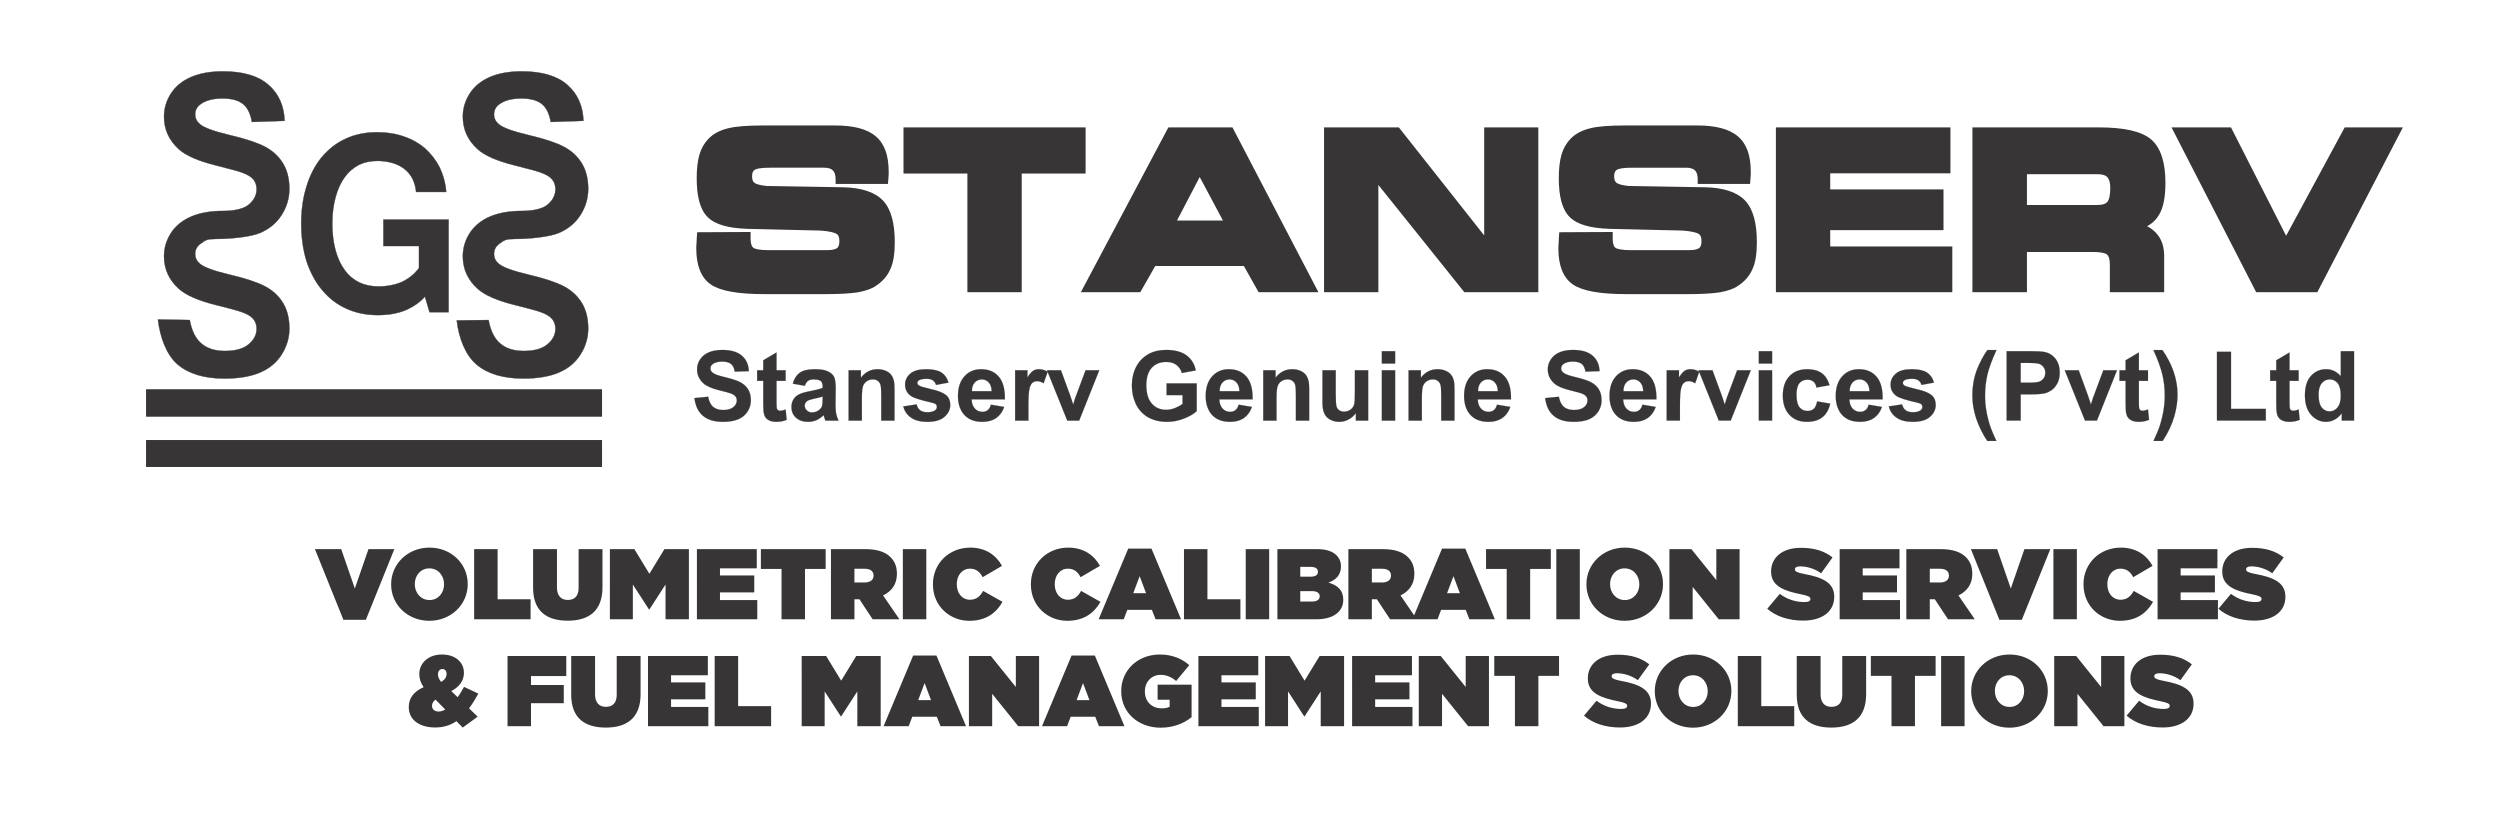 <?xml version="1.0" encoding="UTF-8" standalone="no"?>
<svg
   xmlns:dc="http://purl.org/dc/elements/1.1/"
   xmlns:cc="http://creativecommons.org/ns#"
   xmlns:rdf="http://www.w3.org/1999/02/22-rdf-syntax-ns#"
   xmlns:svg="http://www.w3.org/2000/svg"
   xmlns="http://www.w3.org/2000/svg"
   viewBox="0 0 10431.496 3401.575"
   height="3401.575"
   width="10431.496"
   xml:space="preserve"
   id="svg2"
   version="1.1"><defs
     id="defs6" /><g
     transform="matrix(1.333,0,0,-1.333,0,3401.575)"
     id="g10"><path
       id="path12"
       style="fill:#373535;fill-opacity:1;fill-rule:nonzero;stroke:none"
       d="m 1074.947,611.725 h 70.298 l 89.127,221.249 h -80.968 l -42.681,-123.335 -42.681,123.335 h -82.224 z m 268.952,-3.139 c 67.787,0 120.196,50.84 120.196,114.548 v 0.627 c 0,63.707 -51.782,113.92 -119.569,113.92 -67.787,0 -120.197,-50.84 -120.197,-114.547 v -0.628 c 0,-63.708 51.782,-113.92 119.569,-113.92 z m 0.628,64.963 c -28.245,0 -46.133,23.537 -46.133,49.585 v 0.627 c 0,25.734 17.574,48.958 45.505,48.958 28.245,0 46.133,-23.538 46.133,-49.585 v -0.628 c 0,-25.734 -17.575,-48.958 -45.505,-48.958 z m 139.654,-60.255 h 176.686 v 62.766 h -103.25 v 156.914 h -73.436 z m 292.489,-4.393 c 65.59,0 109.213,29.5 109.213,104.505 v 119.569 h -74.691 V 711.209 c 0,-26.675 -14.123,-37.346 -33.894,-37.346 -19.771,0 -33.894,11.612 -33.894,38.915 v 120.196 h -74.691 v -121.138 c 0,-72.808 42.367,-102.936 107.957,-102.936 z m 132.436,4.393 h 71.867 v 108.899 l 50.526,-78.143 h 1.255 l 50.526,78.143 V 613.294 h 73.122 v 219.68 h -76.574 l -47.074,-77.202 -47.074,77.202 h -76.574 z m 272.404,0 h 188.925 v 60.255 h -116.744 v 23.851 h 107.33 v 53.037 h -107.33 v 22.282 h 115.175 v 60.255 h -187.356 z m 264.872,0 h 73.436 v 157.542 h 64.649 v 62.138 h -202.734 v -62.138 h 64.649 z m 154.718,0 h 73.436 v 62.766 h 15.692 l 41.425,-62.766 h 83.792 l -51.154,74.691 c 26.675,12.867 43.308,35.149 43.308,67.16 v 0.628 c 0,22.596 -6.904,38.915 -20.085,52.095 -15.378,15.378 -40.17,25.106 -79.085,25.106 h -107.33 z m 73.436,115.175 v 42.995 h 32.011 c 16.947,0 27.931,-6.905 27.931,-21.027 V 749.81 c 0,-13.495 -10.67,-21.34 -28.244,-21.34 z m 151.579,-115.175 h 73.436 v 219.68 h -73.436 z m 208.069,-4.707 c 54.606,0 85.361,26.675 103.877,59.313 l -60.569,34.208 c -9.101,-16.319 -20.713,-27.617 -41.425,-27.617 -24.165,0 -41.111,20.085 -41.111,48.644 v 0.627 c 0,26.362 16.319,48.016 41.111,48.016 20.085,0 31.697,-10.984 39.856,-26.675 l 60.569,35.463 c -18.516,33.58 -51.154,57.117 -99.484,57.117 -65.59,0 -116.745,-48.957 -116.745,-114.547 v -0.628 c 0,-68.101 53.037,-113.92 113.92,-113.92 z m 306.611,0 c 54.606,0 85.361,26.675 103.878,59.313 l -60.569,34.208 c -9.101,-16.319 -20.713,-27.617 -41.426,-27.617 -24.165,0 -41.111,20.085 -41.111,48.644 v 0.627 c 0,26.362 16.319,48.016 41.111,48.016 20.085,0 31.697,-10.984 39.856,-26.675 l 60.569,35.463 c -18.516,33.58 -51.154,57.117 -99.484,57.117 -65.59,0 -116.745,-48.957 -116.745,-114.547 v -0.628 c 0,-68.101 53.037,-113.92 113.92,-113.92 z m 98.228,4.707 h 78.457 l 11.298,29.5 h 76.888 l 11.611,-29.5 h 79.712 l -92.579,221.25 h -72.808 z m 108.271,81.596 20.085,53.351 20.085,-53.351 z m 158.798,-81.596 h 176.686 v 62.766 h -103.25 v 156.914 h -73.436 z m 193.319,0 h 73.436 v 219.68 h -73.436 z m 99.17,0 h 121.766 c 55.548,0 84.42,25.734 84.42,60.883 v 0.628 c 0,30.127 -18.202,45.191 -46.447,53.351 23.537,8.159 39.228,24.165 39.228,50.213 v 0.628 c 0,15.064 -5.649,26.361 -13.494,34.207 -12.867,12.867 -32.011,19.771 -62.452,19.771 h -123.021 z m 71.553,133.377 v 30.755 h 31.697 c 15.691,0 23.537,-5.335 23.537,-15.064 v -0.628 c 0,-9.729 -7.532,-15.064 -23.223,-15.064 z m 0,-77.829 v 32.638 h 37.032 c 16.006,0 23.851,-6.59 23.851,-16.005 v -0.628 c 0,-9.415 -8.16,-16.005 -24.165,-16.005 z m 150.638,-55.548 h 73.436 v 62.766 h 15.691 l 41.425,-62.766 h 83.792 l -51.154,74.691 c 26.675,12.867 43.308,35.149 43.308,67.16 v 0.628 c 0,22.596 -6.904,38.915 -20.085,52.095 -15.378,15.378 -40.17,25.106 -79.085,25.106 h -107.33 z m 73.436,115.175 v 42.995 h 32.01 c 16.947,0 27.931,-6.905 27.931,-21.027 V 749.81 c 0,-13.495 -10.67,-21.34 -28.244,-21.34 z m 127.1,-115.175 h 78.457 l 11.298,29.5 h 76.888 l 11.611,-29.5 h 79.712 l -92.579,221.25 h -72.808 z m 108.271,81.596 20.085,53.351 20.085,-53.351 z m 186.728,-81.596 h 73.436 v 157.542 h 64.649 v 62.138 h -202.734 v -62.138 h 64.649 z m 155.346,0 h 73.436 v 219.68 h -73.436 z m 213.718,-4.707 c 67.787,0 120.196,50.84 120.196,114.548 v 0.627 c 0,63.707 -51.782,113.92 -119.569,113.92 -67.787,0 -120.197,-50.84 -120.197,-114.547 v -0.628 c 0,-63.708 51.782,-113.92 119.569,-113.92 z m 0.628,64.963 c -28.245,0 -46.133,23.537 -46.133,49.585 v 0.627 c 0,25.734 17.574,48.958 45.505,48.958 28.245,0 46.133,-23.538 46.133,-49.585 v -0.628 c 0,-25.734 -17.575,-48.958 -45.505,-48.958 z m 139.654,-60.255 h 72.808 v 101.367 l 81.596,-101.367 h 65.276 v 219.68 h -72.808 v -96.973 l -78.144,96.973 h -68.728 z m 418.962,-4.08 c 59,0 96.973,28.244 96.973,74.377 v 0.628 c 0,44.25 -37.66,60.569 -93.835,70.925 -23.223,4.393 -29.186,8.159 -29.186,14.122 v 0.628 c 0,5.335 5.021,9.101 16.006,9.101 20.399,0 45.191,-6.591 65.904,-21.654 l 35.777,49.585 c -25.42,20.085 -56.803,30.128 -99.17,30.128 -60.569,0 -93.207,-32.325 -93.207,-74.064 v -0.628 c 0,-46.447 43.308,-60.569 92.58,-70.612 23.537,-4.707 30.442,-8.16 30.442,-14.436 v -0.628 c 0,-5.963 -5.649,-9.415 -18.83,-9.415 -25.734,0 -53.037,7.532 -76.888,25.734 l -39.229,-46.761 c 27.931,-24.478 68.101,-37.032 112.665,-37.032 z m 113.92,4.08 h 188.925 v 60.255 h -116.744 v 23.851 h 107.329 v 53.037 h -107.329 v 22.282 h 115.175 v 60.255 h -187.356 z m 208.696,0 h 73.436 v 62.766 h 15.691 l 41.425,-62.766 h 83.793 l -51.154,74.691 c 26.675,12.867 43.308,35.149 43.308,67.16 v 0.628 c 0,22.596 -6.904,38.915 -20.085,52.095 -15.378,15.378 -40.17,25.106 -79.085,25.106 h -107.33 z m 73.436,115.175 v 42.995 h 32.011 c 16.947,0 27.931,-6.905 27.931,-21.027 V 749.81 c 0,-13.495 -10.67,-21.34 -28.244,-21.34 z m 217.798,-116.744 h 70.298 l 89.127,221.249 h -80.968 l -42.681,-123.335 -42.681,123.335 h -82.223 z m 169.154,1.569 h 73.436 v 219.68 h -73.436 z m 208.069,-4.707 c 54.606,0 85.362,26.675 103.878,59.313 l -60.569,34.208 c -9.101,-16.319 -20.713,-27.617 -41.426,-27.617 -24.165,0 -41.111,20.085 -41.111,48.644 v 0.627 c 0,26.362 16.319,48.016 41.111,48.016 20.085,0 31.697,-10.984 39.857,-26.675 l 60.569,35.463 c -18.516,33.58 -51.154,57.117 -99.484,57.117 -65.59,0 -116.745,-48.957 -116.745,-114.547 v -0.628 c 0,-68.101 53.037,-113.92 113.92,-113.92 z m 118,4.707 h 188.925 v 60.255 h -116.744 v 23.851 h 107.329 v 53.037 h -107.329 v 22.282 h 115.175 v 60.255 h -187.356 z m 303.159,-4.08 c 58.999,0 96.973,28.244 96.973,74.377 v 0.628 c 0,44.25 -37.659,60.569 -93.835,70.925 -23.223,4.393 -29.186,8.159 -29.186,14.122 v 0.628 c 0,5.335 5.021,9.101 16.006,9.101 20.399,0 45.191,-6.591 65.904,-21.654 l 35.777,49.585 c -25.42,20.085 -56.803,30.128 -99.17,30.128 -60.569,0 -93.207,-32.325 -93.207,-74.064 v -0.628 c 0,-46.447 43.308,-60.569 92.58,-70.612 23.537,-4.707 30.442,-8.16 30.442,-14.436 v -0.628 c 0,-5.963 -5.649,-9.415 -18.83,-9.415 -25.734,0 -53.037,7.532 -76.888,25.734 l -39.229,-46.761 c 27.931,-24.478 68.101,-37.032 112.665,-37.032 z m -5608.443,-334.897 46.761,34.207 -26.989,26.048 c 10.043,13.181 19.458,28.558 29.186,46.133 l -44.877,21.026 c -6.591,-11.611 -12.867,-22.91 -20.085,-32.324 l -19.772,19.144 c 24.165,12.553 39.543,32.01 39.543,56.803 v 0.628 c 0,32.638 -26.362,57.117 -68.729,57.117 -43.309,0 -70.926,-27.617 -70.926,-60.883 v -0.627 c 0,-13.495 3.766,-26.676 13.495,-40.798 -32.325,-14.123 -46.447,-35.777 -46.447,-62.138 v -0.628 c 0,-40.798 35.462,-63.394 82.851,-63.394 25.107,0 46.761,6.59 66.218,19.771 z m -67.787,143.106 c -6.277,8.473 -9.729,15.378 -9.729,22.91 v 0.628 c 0,10.043 5.649,16.633 13.808,16.633 7.846,0 13.181,-5.649 13.181,-14.75 v -0.628 c 0,-9.415 -5.021,-18.516 -17.261,-24.792 z m -7.532,-92.893 c -12.553,0 -20.713,6.904 -20.713,17.574 v 0.628 c 0,6.904 3.139,13.494 10.984,19.143 l 30.442,-31.069 c -6.905,-3.766 -14.123,-6.276 -20.713,-6.276 z m 215.601,-45.819 h 73.436 v 71.867 h 102.622 v 57.117 h -102.622 v 27.931 h 110.468 v 62.766 h -183.904 z m 307.239,-4.394 c 65.59,0 109.213,29.5 109.213,104.505 v 119.569 h -74.691 V 376.625 c 0,-26.675 -14.122,-37.346 -33.894,-37.346 -19.771,0 -33.894,11.611 -33.894,38.915 v 120.197 h -74.691 v -121.138 c 0,-72.808 42.367,-102.936 107.957,-102.936 z m 132.436,4.394 h 188.925 v 60.255 h -116.744 v 23.851 h 107.329 v 53.037 h -107.329 v 22.282 h 115.175 v 60.255 h -187.356 z m 208.696,0 h 176.686 v 62.766 h -103.25 v 156.915 h -73.436 z m 272.404,0 h 71.867 v 108.899 l 50.527,-78.144 h 1.255 l 50.526,78.144 V 278.711 h 73.122 v 219.68 h -76.574 l -47.074,-77.202 -47.074,77.202 h -76.575 z m 256.398,0 h 78.457 l 11.298,29.5 h 76.888 l 11.612,-29.5 h 79.713 l -92.579,221.25 h -72.808 z m 108.272,81.596 20.085,53.351 20.085,-53.351 z m 158.797,-81.596 h 72.808 v 101.367 l 81.596,-101.367 h 65.276 v 219.68 h -72.808 v -96.973 l -78.144,96.973 h -68.728 z m 228.781,0 h 78.457 l 11.298,29.5 h 76.888 l 11.612,-29.5 h 79.713 l -92.579,221.25 h -72.808 z m 108.271,81.596 20.085,53.351 20.085,-53.351 z m 262.988,-86.303 c 39.856,0 73.122,13.495 96.973,32.952 v 101.681 h -106.388 v -47.075 h 37.659 v -21.968 c -5.649,-3.138 -12.553,-5.021 -25.107,-5.021 -30.755,0 -52.409,21.34 -52.409,52.409 v 0.628 c 0,29.814 20.713,51.782 49.271,51.782 18.202,0 34.208,-6.904 48.644,-19.144 l 41.112,49.585 c -23.851,20.712 -54.293,33.265 -91.952,33.265 -69.356,0 -121.138,-48.957 -121.138,-114.547 v -0.628 c 0,-68.101 54.92,-113.92 123.335,-113.92 z m 118.314,4.707 h 188.925 v 60.255 h -116.744 v 23.851 h 107.329 v 53.037 h -107.329 v 22.282 h 115.175 v 60.255 h -187.356 z m 208.697,0 h 71.867 v 108.899 l 50.526,-78.144 h 1.255 l 50.526,78.144 V 278.711 h 73.122 v 219.68 h -76.574 l -47.075,-77.202 -47.074,77.202 h -76.575 z m 272.404,0 h 188.925 v 60.255 h -116.744 v 23.851 h 107.329 v 53.037 h -107.329 v 22.282 h 115.175 v 60.255 h -187.356 z m 208.696,0 h 72.808 v 101.367 l 81.596,-101.367 h 65.276 v 219.68 h -72.808 v -96.973 l -78.144,96.973 h -68.728 z m 300.962,0 h 73.436 v 157.542 h 64.649 v 62.138 h -202.734 v -62.138 h 64.649 z m 328.893,-4.08 c 59,0 96.973,28.244 96.973,74.377 v 0.628 c 0,44.25 -37.659,60.569 -93.835,70.925 -23.223,4.394 -29.186,8.16 -29.186,14.122 v 0.628 c 0,5.335 5.021,9.101 16.005,9.101 20.399,0 45.191,-6.59 65.904,-21.654 l 35.776,49.585 c -25.42,20.085 -56.803,30.128 -99.17,30.128 -60.569,0 -93.207,-32.325 -93.207,-74.064 v -0.628 c 0,-46.447 43.308,-60.569 92.579,-70.612 23.537,-4.707 30.441,-8.159 30.441,-14.436 v -0.628 c 0,-5.963 -5.649,-9.415 -18.83,-9.415 -25.734,0 -53.037,7.532 -76.888,25.734 l -39.229,-46.761 c 27.931,-24.479 68.101,-37.032 112.665,-37.032 z m 228.468,-0.628 c 67.787,0 120.196,50.84 120.196,114.548 v 0.627 c 0,63.707 -51.782,113.92 -119.569,113.92 -67.787,0 -120.197,-50.84 -120.197,-114.547 v -0.628 c 0,-63.708 51.782,-113.92 119.569,-113.92 z m 0.628,64.963 c -28.245,0 -46.133,23.537 -46.133,49.585 v 0.627 c 0,25.734 17.575,48.958 45.505,48.958 28.245,0 46.133,-23.537 46.133,-49.585 v -0.628 c 0,-25.734 -17.575,-48.957 -45.505,-48.957 z m 139.654,-60.255 h 176.686 v 62.766 h -103.25 v 156.915 h -73.436 z m 292.489,-4.394 c 65.59,0 109.212,29.5 109.212,104.505 v 119.569 h -74.691 V 376.625 c 0,-26.675 -14.123,-37.346 -33.894,-37.346 -19.771,0 -33.894,11.611 -33.894,38.915 v 120.197 h -74.691 v -121.138 c 0,-72.808 42.367,-102.936 107.957,-102.936 z m 188.611,4.394 h 73.436 v 157.542 h 64.649 v 62.138 h -202.733 v -62.138 h 64.649 z m 155.346,0 h 73.436 v 219.68 h -73.436 z m 213.718,-4.707 c 67.787,0 120.196,50.84 120.196,114.548 v 0.627 c 0,63.707 -51.782,113.92 -119.569,113.92 -67.787,0 -120.197,-50.84 -120.197,-114.547 v -0.628 c 0,-63.708 51.782,-113.92 119.569,-113.92 z m 0.628,64.963 c -28.244,0 -46.133,23.537 -46.133,49.585 v 0.627 c 0,25.734 17.574,48.958 45.505,48.958 28.245,0 46.133,-23.537 46.133,-49.585 v -0.628 c 0,-25.734 -17.575,-48.957 -45.505,-48.957 z m 139.654,-60.255 h 72.808 v 101.367 l 81.596,-101.367 h 65.276 v 219.68 h -72.808 v -96.973 l -78.144,96.973 h -68.728 z m 339.249,-4.08 c 59,0 96.973,28.244 96.973,74.377 v 0.628 c 0,44.25 -37.659,60.569 -93.835,70.925 -23.223,4.394 -29.186,8.16 -29.186,14.122 v 0.628 c 0,5.335 5.021,9.101 16.005,9.101 20.399,0 45.192,-6.59 65.904,-21.654 l 35.777,49.585 c -25.42,20.085 -56.803,30.128 -99.17,30.128 -60.569,0 -93.207,-32.325 -93.207,-74.064 v -0.628 c 0,-46.447 43.308,-60.569 92.579,-70.612 23.537,-4.707 30.442,-8.159 30.442,-14.436 v -0.628 c 0,-5.963 -5.649,-9.415 -18.83,-9.415 -25.734,0 -53.037,7.532 -76.888,25.734 l -39.229,-46.761 c 27.931,-24.479 68.101,-37.032 112.665,-37.032" /><path
       id="path14"
       style="fill:#373535;fill-opacity:1;fill-rule:nonzero;stroke:none"
       d="m 2193.479,1812.957 144.074,0.676 v -9.482 c 0,-18.248 4.598,-31.126 13.157,-37.188 8.535,-6.793 27.611,-10.158 55.253,-10.158 h 183.561 c 17.763,0 30.896,3.365 38.803,9.49 7.215,6.061 11.168,16.888 11.168,31.087 0,14.907 -4.598,25.709 -13.133,31.794 -9.227,6.093 -28.287,10.834 -57.241,12.886 l -229.602,5.386 c -57.226,2.044 -96.036,12.854 -116.432,33.815 -20.404,20.316 -30.251,58.196 -30.251,112.979 0,28.422 2.609,51.411 7.883,69.674 5.25,18.272 13.809,33.139 25.654,45.325 13.801,14.199 32.24,23.681 54.608,29.098 22.36,6.085 59.206,8.782 109.861,8.782 h 223.007 c 55.285,0 95.416,-10.134 119.741,-31.119 24.333,-20.292 36.169,-54.107 36.169,-100.777 v -10.158 c 0,-3.389 -0.644,-8.806 -1.312,-16.919 H 2627.657 v 2.052 c 0,16.219 -3.93,28.398 -11.844,36.504 -7.883,8.137 -20.372,12.178 -36.17,12.178 H 2411.244 c -28.287,0 -46.725,-2.689 -55.285,-8.782 -9.204,-5.417 -13.809,-15.575 -13.809,-29.774 0,-14.199 3.961,-24.325 12.489,-30.442 7.915,-6.061 23.037,-10.134 44.76,-12.155 l 240.094,-4.065 c 54.617,-1.352 93.451,-14.207 115.787,-37.888 22.369,-23.681 33.56,-64.265 33.56,-121.761 0,-34.515 -3.954,-60.892 -12.489,-79.132 -7.907,-18.948 -21.716,-35.191 -41.444,-48.046 -12.512,-8.814 -30.283,-14.199 -51.975,-18.264 -22.392,-3.397 -53.956,-5.417 -96.052,-5.417 h -194.721 c -79.618,0 -132.906,9.482 -159.872,27.753 -26.966,18.24 -40.776,52.755 -40.776,102.814 0,3.373 0,8.114 0.645,14.875 0,6.761 0.676,14.875 1.32,24.357 z m 992.727,-163.714 h -146.062 v 371.377 h -200.003 v 120.409 h 546.06 v -120.409 h -199.995 z m 478.263,200.249 h 183.552 l -92.775,173.848 z m -101.978,-200.249 h -159.196 l 261.174,491.786 h 186.185 l 256.544,-491.786 h -160.516 l -46.049,81.861 h -291.425 z m 1240.76,0 h -213.828 l -286.827,357.846 v -357.846 h -146.031 v 491.786 h 216.413 l 284.855,-360.535 v 360.535 h 145.418 z m 88.789,163.714 144.074,0.676 v -9.482 c 0,-18.248 4.598,-31.126 13.157,-37.188 8.559,-6.793 27.642,-10.158 55.261,-10.158 h 183.553 c 17.762,0 30.919,3.365 38.811,9.49 7.239,6.061 11.192,16.888 11.192,31.087 0,14.907 -4.63,25.709 -13.157,31.794 -9.235,6.093 -28.287,10.834 -57.249,12.886 l -229.578,5.386 c -57.241,2.044 -96.052,12.854 -116.456,33.815 -20.404,20.316 -30.251,58.196 -30.251,112.979 0,28.422 2.609,51.411 7.883,69.674 5.25,18.272 13.809,33.139 25.654,45.325 13.801,14.199 32.24,23.681 54.608,29.098 22.36,6.085 59.206,8.782 109.861,8.782 h 223.007 c 55.285,0 95.416,-10.134 119.741,-31.119 24.333,-20.292 36.178,-54.107 36.178,-100.777 v -10.158 c 0,-3.389 -0.644,-8.806 -1.297,-16.919 h -140.812 v 2.052 c 0,16.219 -3.929,28.398 -11.844,36.504 -7.883,8.137 -20.372,12.178 -36.17,12.178 h -168.399 c -28.287,0 -46.725,-2.689 -55.285,-8.782 -9.18,-5.417 -13.809,-15.575 -13.809,-29.774 0,-14.199 3.961,-24.325 12.52,-30.442 7.883,-6.061 23.013,-10.134 44.729,-12.155 l 240.126,-4.065 c 54.584,-1.352 93.419,-14.207 115.787,-37.888 22.36,-23.681 33.537,-64.265 33.537,-121.761 0,-34.515 -3.93,-60.892 -12.489,-79.132 -7.891,-18.948 -21.724,-35.191 -41.452,-48.046 -12.512,-8.814 -30.251,-14.199 -51.967,-18.264 -22.369,-3.397 -53.964,-5.417 -96.06,-5.417 h -194.721 c -79.61,0 -132.905,9.482 -159.872,27.753 -26.966,18.24 -40.775,52.755 -40.775,102.814 0,3.373 0,8.114 0.644,14.875 0,6.761 0.676,14.875 1.32,24.357 z m 1201.281,208.332 h -376.309 v -74.392 h 354.593 v -103.49 h -354.593 v -75.091 h 382.203 v -119.073 h -528.242 v 491.786 h 522.347 z m 471.669,-2.689 H 6332.779 v -120.417 h 232.211 c 19.759,0 32.892,4.741 40.807,14.199 7.883,9.49 11.813,26.378 11.813,50.734 0,19.616 -3.93,33.147 -12.489,42.629 -8.559,8.782 -21.692,12.855 -40.131,12.855 z m 5.274,122.429 c 76.301,0 127.632,-11.502 155.242,-34.483 26.966,-23.013 40.799,-65.641 40.799,-126.502 0,-42.629 -5.918,-74.423 -18.431,-94.716 -11.845,-20.96 -32.216,-34.483 -61.179,-41.921 25.001,-6.093 44.084,-16.919 56.573,-32.471 13.165,-15.575 19.083,-35.859 19.083,-60.892 v -100.801 h -146.031 v 75.1 c 0,19.608 -4.606,32.463 -13.165,39.9 -9.204,7.438 -26.322,10.834 -52.644,10.834 H 6332.779 v -125.834 h -146.707 v 491.786 z m 585.491,-353.105 190.791,353.105 H 7501.82 L 7246.533,1649.244 H 7069.575 L 6816.96,2141.029 h 159.196 z" /><path
       id="path16"
       style="fill:#373535;fill-opacity:1;fill-rule:nonzero;stroke:none"
       d="m 2193.447,1820.927 152.105,0.713 v -17.488 c 0,-8.22 0.986,-15.098 2.889,-20.477 1.669,-4.718 3.976,-8.167 6.862,-10.21 l 0.375,-0.25 c 3.202,-2.549 8.854,-4.548 16.738,-5.997 8.755,-1.609 20.019,-2.411 33.546,-2.411 h 183.56 c 8.228,0 15.263,0.741 21.047,2.155 5.312,1.299 9.54,3.137 12.632,5.458 2.532,2.13 4.531,5.208 5.931,9.106 1.55,4.315 2.361,9.647 2.361,15.858 0,6.394 -0.923,11.775 -2.704,16.085 -1.595,3.86 -3.901,6.902 -6.863,9.071 -3.954,2.602 -10.377,4.981 -19.302,6.99 -8.98,2.021 -20.327,3.593 -34.068,4.566 l 6e-4,0.01 -229.321,5.377 c -29.314,1.047 -53.957,4.353 -73.933,10.095 -20.754,5.966 -36.731,14.611 -47.935,26.126 -11.184,11.178 -19.411,26.904 -24.777,47.096 -5.201,19.567 -7.755,43.409 -7.755,71.446 0,14.427 0.673,27.571 2.026,39.522 1.355,11.973 3.416,22.721 6.19,32.334 l -0.021,0.01 c 2.793,9.72 6.496,18.587 11.104,26.694 4.618,8.125 10.126,15.428 16.519,22.006 7.498,7.715 16.227,14.133 26.091,19.342 9.641,5.092 20.388,9.028 32.147,11.891 l -0.01,0.021 c 11.643,3.169 26.944,5.446 45.82,6.923 18.609,1.456 40.679,2.14 66.135,2.14 h 223.008 c 28.225,0 52.734,-2.626 73.449,-7.971 21.209,-5.473 38.407,-13.812 51.511,-25.116 l -0.01,-0.01 c 13.261,-11.097 23.073,-25.737 29.528,-43.834 6.314,-17.704 9.429,-38.722 9.429,-62.967 v -10.159 c 0,-2.319 -0.319,-5.813 -0.75,-10.534 -0.066,-0.726 -0.14,-1.536 -0.594,-7.041 l -0.605,-7.344 h -156.153 v 10.052 c 0,7.321 -0.848,13.609 -2.548,18.857 -1.583,4.884 -3.92,8.914 -7.015,12.084 -3.017,3.114 -6.99,5.478 -11.791,7.094 -5.246,1.766 -11.516,2.647 -18.66,2.647 H 2411.235 c -13.87,0 -25.154,-0.632 -33.822,-1.981 -7.965,-1.239 -13.585,-2.984 -16.838,-5.301 l -0.594,-0.375 c -3.127,-1.841 -5.498,-4.53 -7.109,-8.004 -1.82,-3.925 -2.731,-8.915 -2.731,-14.896 0,-6.084 0.797,-11.17 2.453,-15.252 1.476,-3.641 3.69,-6.537 6.692,-8.691 l 0.188,-0.156 c 3.099,-2.373 7.923,-4.445 14.403,-6.204 7.091,-1.925 15.767,-3.371 25.958,-4.33 l 239.837,-4.059 c 28.068,-0.695 52.149,-4.359 72.15,-10.903 20.68,-6.767 37.133,-16.626 49.262,-29.485 12.083,-12.791 21.099,-29.975 27.045,-51.549 5.801,-21.048 8.703,-46.275 8.703,-75.681 0,-17.532 -1.029,-33.157 -3.169,-46.887 -2.149,-13.788 -5.44,-25.555 -9.955,-35.303 h 0.01 c -4.297,-10.297 -10.215,-19.865 -17.755,-28.606 -7.306,-8.47 -16.131,-16.134 -26.473,-22.903 v -0.01 c -6.912,-4.869 -15.158,-8.75 -24.577,-11.944 -9.08,-3.079 -19.308,-5.531 -30.524,-7.633 l -0.281,-0.062 c -11.632,-1.764 -25.788,-3.166 -42.666,-4.118 -16.013,-0.903 -34.164,-1.393 -54.573,-1.393 h -194.721 c -40.058,0 -73.621,2.393 -100.686,7.091 -27.912,4.845 -49.127,12.23 -63.64,22.059 l -0.014,-0.022 c -14.845,10.041 -26.031,24.489 -33.468,43.24 -7.197,18.146 -10.838,40.246 -10.838,66.198 0,3.309 3e-4,7.92 0.644,14.958 0,5.607 0.471,12.229 1.002,19.785 0.115,1.629 0.233,3.302 0.349,5.02 l 0.503,7.402 7.434,0.035 z m 136.105,-15.3 -128.621,-0.603 c -0.428,-6.139 -0.773,-11.592 -0.773,-16.423 l -0.062,-0.75 c -0.582,-6.107 -0.582,-10.792 -0.582,-14.125 0,-24.03 3.242,-44.165 9.65,-60.323 6.209,-15.656 15.432,-27.64 27.594,-35.866 v -0.031 c 12.567,-8.515 31.7,-15.044 57.404,-19.506 26.11,-4.533 58.775,-6.841 97.999,-6.841 h 194.721 c 20.566,0 38.402,0.468 53.698,1.33 16.145,0.91 29.811,2.271 41.166,3.993 v -0.01 c 10.364,1.951 19.773,4.209 28.054,7.017 8.017,2.718 14.914,5.937 20.514,9.881 l 0.25,0.156 c 9.161,5.97 16.943,12.705 23.345,20.127 6.389,7.407 11.412,15.533 15.068,24.294 l 0.156,0.312 c 3.944,8.43 6.851,18.867 8.789,31.307 1.971,12.646 2.919,27.468 2.919,44.45 0,28.084 -2.693,51.895 -8.078,71.432 -5.242,19.017 -13.007,33.971 -23.295,44.862 -10.258,10.875 -24.477,19.313 -42.575,25.234 -18.603,6.087 -41.161,9.499 -67.588,10.153 l -240.032,4.065 -0.594,0.031 c -11.461,1.066 -21.148,2.667 -28.982,4.794 -8.33,2.262 -14.927,5.2 -19.71,8.807 l -0.01,-0.01 c -5.524,3.963 -9.556,9.19 -12.192,15.691 -2.457,6.059 -3.641,13.137 -3.641,21.252 0,8.274 1.411,15.503 4.231,21.583 2.924,6.305 7.305,11.281 13.139,14.822 5.303,3.707 13.12,6.311 23.465,7.92 9.762,1.519 21.842,2.231 36.259,2.231 h 168.399 c 8.774,0 16.742,-1.171 23.722,-3.521 7.24,-2.438 13.359,-6.133 18.166,-11.095 4.818,-4.935 8.405,-11.048 10.765,-18.334 1.73,-5.339 2.79,-11.268 3.185,-17.784 h 125.668 c 0.351,3.846 0.609,6.706 0.609,8.919 v 10.159 c 0,22.423 -2.804,41.649 -8.491,57.592 -5.527,15.496 -13.761,27.877 -24.772,37.059 l -0.125,0.094 c -11.222,9.681 -26.252,16.901 -45.011,21.741 -19.253,4.968 -42.452,7.409 -69.511,7.409 H 2390.835 c -25.199,0 -46.88,-0.664 -64.947,-2.078 -17.8,-1.393 -32.103,-3.506 -42.82,-6.423 l -0.219,-0.031 c -10.525,-2.549 -20.112,-6.046 -28.673,-10.568 -8.398,-4.435 -15.79,-9.858 -22.091,-16.342 -5.451,-5.609 -10.146,-11.834 -14.081,-18.756 -3.945,-6.94 -7.147,-14.643 -9.604,-23.194 l -0.032,-0.031 c -2.495,-8.641 -4.372,-18.507 -5.638,-29.684 -1.269,-11.215 -1.901,-23.777 -1.901,-37.772 0,-26.746 2.369,-49.236 7.193,-67.383 4.642,-17.466 11.511,-30.807 20.684,-39.94 l 0.094,-0.094 c 9.19,-9.445 22.817,-16.686 40.873,-21.876 18.834,-5.414 42.209,-8.536 70.121,-9.532 l 229.508,-5.386 h 0.375 c 14.447,-1.024 26.6,-2.726 36.443,-4.942 10.902,-2.454 19.122,-5.612 24.642,-9.257 l 0.219,-0.156 c 5.529,-3.942 9.75,-9.358 12.554,-16.147 2.603,-6.303 3.954,-13.718 3.954,-22.147 0,-7.944 -1.154,-15.091 -3.361,-21.233 -2.38,-6.626 -5.979,-12.027 -10.682,-15.979 l -0.25,-0.188 c -4.865,-3.769 -11.191,-6.642 -18.88,-8.522 -7.126,-1.743 -15.422,-2.655 -24.797,-2.655 h -183.56 c -14.305,0 -26.532,0.905 -36.421,2.723 -10.504,1.931 -18.527,4.988 -23.801,9.185 l 0.01,0.013 c -5.506,4.026 -9.661,9.975 -12.371,17.634 -2.521,7.126 -3.827,15.792 -3.827,25.79 v 1.476 z m 856.653,-164.384 h -154.063 v 371.377 h -200.002 l 3e-4,136.408 h 562.06 v -136.408 h -199.995 v -371.377 z m -138.063,16 h 130.063 l 2e-4,371.377 h 199.995 v 104.409 h -530.06 v -104.409 h 200.002 z m 629.492,200.25 H 3834.72 l -79.397,148.78 z m 170.387,-16 h -196.718 l 103.868,198.915 106.152,-198.915 z m -285.531,-200.25 -172.498,-3e-4 c 89.887,169.264 179.775,338.527 269.671,507.786 h 195.804 c 88.288,-169.266 176.595,-338.523 264.89,-507.786 h -178.341 l -46.049,81.861 h -282.14 l -46.717,-81.861 z m -145.893,16 h 141.274 l 46.718,81.861 h 300.71 l 46.049,-81.861 h 142.691 l -248.198,475.786 h -176.567 z m 1386.653,-16 h -217.642 l -275.013,343.107 v -343.107 h -162.031 v 507.786 h 228.243 l 273.025,-345.562 v 345.562 h 161.418 v -507.786 z m -210.014,16 h 202.014 v 475.786 h -129.418 v -375.508 l -296.685,375.508 h -204.583 v -475.786 h 130.031 v 372.586 z m 298.772,163.684 152.105,0.713 v -17.488 c 0,-8.22 0.986,-15.097 2.889,-20.477 1.669,-4.718 3.976,-8.167 6.862,-10.21 l 0.375,-0.25 c 3.21,-2.547 8.869,-4.547 16.759,-5.997 8.757,-1.61 20.017,-2.411 33.533,-2.411 h 183.553 c 8.231,0 15.273,0.741 21.063,2.157 5.311,1.298 9.54,3.136 12.625,5.456 2.545,2.135 4.549,5.21 5.949,9.1 1.554,4.317 2.366,9.652 2.366,15.865 0,6.384 -0.929,11.759 -2.712,16.069 -1.635,3.95 -4.014,7.044 -7.07,9.225 v 0 c -3.965,2.54 -10.325,4.869 -19.122,6.848 -8.979,2.021 -20.325,3.591 -34.068,4.565 l 6e-4,0.01 -229.297,5.377 c -29.321,1.047 -53.969,4.353 -73.949,10.095 -20.756,5.966 -36.735,14.611 -47.945,26.126 -11.183,11.178 -19.41,26.904 -24.777,47.096 -5.201,19.567 -7.756,43.409 -7.756,71.446 0,14.427 0.673,27.571 2.026,39.522 1.355,11.973 3.417,22.721 6.19,32.334 l -0.021,0.01 c 2.793,9.72 6.496,18.587 11.104,26.694 4.618,8.125 10.126,15.428 16.519,22.006 7.499,7.715 16.228,14.133 26.091,19.342 9.642,5.092 20.388,9.028 32.148,11.891 l -0.01,0.021 c 11.643,3.169 26.944,5.446 45.82,6.923 18.609,1.456 40.679,2.14 66.135,2.14 h 223.007 c 28.225,0 52.735,-2.626 73.449,-7.971 21.209,-5.473 38.407,-13.812 51.511,-25.116 l -0.01,-0.01 c 13.26,-11.096 23.075,-25.737 29.532,-43.834 6.316,-17.703 9.433,-38.721 9.433,-62.967 v -10.159 c 0,-2.242 -0.31,-5.677 -0.727,-10.299 -0.079,-0.88 -0.17,-1.881 -0.601,-7.245 l -0.594,-7.375 h -156.187 v 10.052 c 0,7.321 -0.848,13.609 -2.548,18.857 -1.583,4.884 -3.92,8.914 -7.016,12.084 -3.016,3.114 -6.99,5.478 -11.791,7.094 -5.246,1.766 -11.516,2.647 -18.66,2.647 H 5109.794 c -13.87,0 -25.153,-0.632 -33.821,-1.981 -7.965,-1.239 -13.585,-2.984 -16.838,-5.301 l -0.563,-0.375 c -3.148,-1.858 -5.531,-4.551 -7.138,-8.017 -1.82,-3.924 -2.734,-8.909 -2.734,-14.882 0,-6.083 0.798,-11.168 2.457,-15.252 1.485,-3.657 3.697,-6.553 6.689,-8.691 l 0.25,-0.187 c 3.057,-2.35 7.862,-4.411 14.339,-6.171 7.089,-1.926 15.768,-3.373 25.959,-4.332 l 239.869,-4.059 c 28.052,-0.695 52.126,-4.359 72.127,-10.903 20.678,-6.766 37.139,-16.625 49.286,-29.485 12.07,-12.783 21.079,-29.975 27.028,-51.575 5.797,-21.049 8.696,-46.268 8.696,-75.655 0,-17.531 -1.023,-33.156 -3.16,-46.887 -2.146,-13.79 -5.437,-25.556 -9.963,-35.303 h 0.01 c -4.286,-10.291 -10.202,-19.854 -17.741,-28.591 -7.312,-8.476 -16.147,-16.145 -26.495,-22.918 v -0.01 c -6.911,-4.868 -15.149,-8.749 -24.564,-11.944 -9.075,-3.079 -19.301,-5.531 -30.529,-7.633 l -0.281,-0.062 c -11.618,-1.764 -25.774,-3.166 -42.653,-4.117 -16.021,-0.903 -34.182,-1.393 -54.594,-1.393 h -194.721 c -40.055,0 -73.619,2.393 -100.685,7.091 -27.912,4.845 -49.129,12.23 -63.641,22.059 l -0.015,-0.022 c -14.845,10.041 -26.031,24.488 -33.468,43.241 -7.197,18.146 -10.838,40.245 -10.838,66.198 0,3.309 3e-4,7.92 0.644,14.958 0,5.607 0.471,12.229 1.003,19.786 0.114,1.628 0.233,3.302 0.349,5.02 l 0.503,7.402 7.435,0.035 z m 136.105,-15.3 -128.622,-0.603 c -0.428,-6.14 -0.773,-11.592 -0.773,-16.423 l -0.062,-0.75 c -0.582,-6.107 -0.582,-10.792 -0.582,-14.125 0,-24.029 3.243,-44.166 9.65,-60.323 6.209,-15.657 15.432,-27.64 27.594,-35.866 v -0.031 c 12.566,-8.514 31.701,-15.043 57.405,-19.506 26.112,-4.533 58.778,-6.841 97.998,-6.841 h 194.721 c 20.57,0 38.416,0.468 53.72,1.331 16.146,0.91 29.811,2.27 41.153,3.992 v -0.01 c 10.375,1.951 19.782,4.209 28.058,7.017 8.011,2.718 14.9,5.936 20.501,9.881 l 0.25,0.156 c 9.168,5.974 16.959,12.714 23.367,20.142 6.387,7.402 11.407,15.523 15.053,24.279 l 0.156,0.312 c 3.956,8.431 6.863,18.869 8.798,31.307 1.968,12.645 2.91,27.467 2.91,44.45 0,28.108 -2.69,51.931 -8.071,71.468 -5.229,18.986 -12.988,33.928 -23.278,44.825 -10.271,10.874 -24.499,19.312 -42.599,25.234 -18.603,6.087 -41.154,9.499 -67.564,10.153 l -240.063,4.065 -0.594,0.031 c -11.46,1.066 -21.151,2.668 -28.983,4.796 -8.332,2.264 -14.937,5.217 -19.729,8.852 -5.527,3.972 -9.552,9.18 -12.174,15.635 -2.461,6.058 -3.644,13.136 -3.644,21.252 0,8.268 1.415,15.493 4.234,21.57 2.973,6.411 7.425,11.44 13.342,14.977 5.298,3.631 13.048,6.189 23.26,7.778 9.762,1.519 21.842,2.231 36.258,2.231 h 168.399 c 8.774,0 16.743,-1.171 23.723,-3.521 7.241,-2.438 13.359,-6.133 18.166,-11.095 4.819,-4.935 8.405,-11.048 10.766,-18.334 1.73,-5.339 2.79,-11.268 3.185,-17.784 h 125.683 c 0.345,3.826 0.601,6.669 0.601,8.919 v 10.159 c 0,22.423 -2.806,41.649 -8.495,57.592 -5.529,15.496 -13.764,27.877 -24.776,37.059 l -0.125,0.094 c -11.222,9.681 -26.252,16.901 -45.011,21.741 -19.253,4.968 -42.453,7.409 -69.512,7.409 h -223.007 c -25.199,0 -46.88,-0.664 -64.947,-2.078 -17.8,-1.393 -32.103,-3.506 -42.82,-6.423 l -0.218,-0.031 c -10.525,-2.549 -20.111,-6.046 -28.673,-10.568 -8.398,-4.435 -15.79,-9.858 -22.092,-16.342 -5.451,-5.609 -10.146,-11.834 -14.081,-18.756 -3.945,-6.94 -7.147,-14.643 -9.604,-23.194 l -0.032,-0.031 c -2.495,-8.64 -4.372,-18.507 -5.638,-29.684 -1.27,-11.215 -1.901,-23.777 -1.901,-37.772 0,-26.746 2.37,-49.236 7.193,-67.383 4.643,-17.466 11.511,-30.807 20.683,-39.94 l 0.094,-0.094 c 9.194,-9.444 22.823,-16.686 40.883,-21.876 18.837,-5.414 42.216,-8.536 70.136,-9.532 l 229.484,-5.386 h 0.375 c 14.448,-1.024 26.6,-2.725 36.443,-4.941 10.871,-2.447 19.083,-5.606 24.619,-9.258 l 0.25,-0.156 c 5.526,-3.944 9.757,-9.365 12.569,-16.163 2.606,-6.297 3.962,-13.707 3.962,-22.131 0,-7.948 -1.155,-15.097 -3.366,-21.24 -2.386,-6.628 -5.989,-12.027 -10.701,-15.972 l -0.25,-0.188 c -4.855,-3.768 -11.181,-6.64 -18.873,-8.521 -7.131,-1.744 -15.435,-2.657 -24.813,-2.657 h -183.553 c -14.294,0 -26.517,0.905 -36.408,2.723 -10.501,1.93 -18.532,4.987 -23.821,9.185 l 0.01,0.013 c -5.505,4.026 -9.662,9.975 -12.371,17.634 -2.521,7.126 -3.827,15.792 -3.827,25.79 v 1.476 z m 1065.207,207.661 h -368.309 v -58.391 h 354.593 v -119.49 h -354.593 v -59.092 h 382.203 V 1641.243 H 5562.974 v 507.786 c 179.449,0 358.898,0.01 538.347,-3e-4 v -135.74 z m -376.309,16 h 368.309 v 103.741 h -506.347 v -475.786 h 512.242 v 103.073 h -382.203 v 91.091 h 354.593 v 87.49 h -354.593 v 90.391 z M 6564.99,2010.6 H 6340.779 V 1906.183 H 6564.99 c 9.014,0 16.368,1.029 22.22,3.084 5.321,1.868 9.429,4.616 12.462,8.24 l 0.015,-0.013 c 3.108,3.749 5.504,9.244 7.191,16.492 1.821,7.825 2.731,17.533 2.731,29.13 0,9.114 -0.871,16.672 -2.691,22.896 -1.696,5.802 -4.251,10.529 -7.736,14.389 -3.321,3.33 -7.575,5.8 -12.83,7.47 -5.795,1.842 -12.893,2.728 -21.364,2.728 z m -232.211,16 H 6564.99 c 9.967,0 18.656,-1.15 26.177,-3.541 7.946,-2.525 14.467,-6.411 19.673,-11.752 l 0.219,-0.219 c 5.075,-5.621 8.765,-12.402 11.173,-20.639 2.285,-7.815 3.378,-16.832 3.378,-27.334 0,-12.76 -1.055,-23.676 -3.169,-32.755 -2.245,-9.645 -5.751,-17.333 -10.519,-23.073 v -0.032 c -4.881,-5.833 -11.298,-10.186 -19.462,-13.052 -7.632,-2.68 -16.725,-4.021 -27.47,-4.021 h -240.211 v 136.417 h 8 z m 237.485,122.429 c 38.642,0 71.122,-2.949 97.599,-8.842 27.085,-6.029 47.944,-15.203 62.737,-27.515 l 0.094,-0.062 c 14.634,-12.489 25.646,-30.135 32.941,-52.752 7.084,-21.965 10.671,-48.63 10.671,-79.814 0,-21.77 -1.531,-40.874 -4.679,-57.234 -3.222,-16.742 -8.181,-30.659 -14.97,-41.669 v 0 c -6.529,-11.455 -15.352,-20.875 -26.48,-28.44 -5.034,-3.422 -10.532,-6.456 -16.496,-9.119 4.256,-1.817 8.283,-3.814 12.074,-5.99 10.2,-5.854 18.767,-13.022 25.611,-21.503 7.29,-8.622 12.565,-18.525 16.01,-29.711 3.38,-10.973 4.98,-23.08 4.98,-36.337 v -108.801 h -162.03 v 83.1 c 0,8.97 -1.002,16.244 -2.936,21.983 -1.72,5.104 -4.167,8.976 -7.288,11.746 -3.604,2.889 -9.041,5.057 -16.438,6.566 -8.098,1.652 -18.434,2.44 -31.147,2.44 H 6340.782 V 1641.242 H 6178.075 v 507.786 h 392.191 z m 94.161,-24.405 c -25.166,5.602 -56.502,8.405 -94.161,8.405 h -376.192 v -475.786 h 130.707 v 125.834 h 225.734 c 13.607,0 24.993,-0.91 34.335,-2.815 10.003,-2.04 17.709,-5.275 23.309,-9.8 l 0.219,-0.187 c 5.361,-4.659 9.442,-10.889 12.136,-18.886 2.509,-7.449 3.81,-16.408 3.81,-27.045 v -67.1 h 130.03 v 92.801 c 0,11.777 -1.359,22.329 -4.23,31.649 -2.805,9.107 -7.071,17.136 -12.947,24.087 l -0.125,0.156 c -5.577,6.944 -12.682,12.873 -21.237,17.783 -8.87,5.091 -19.228,9.071 -30.993,11.938 l -30.954,7.544 30.86,7.925 c 13.584,3.488 25.087,8.358 34.509,14.764 9.17,6.234 16.402,13.966 21.701,23.344 l 0.156,0.281 c 5.724,9.282 9.981,21.409 12.845,36.294 2.938,15.267 4.367,33.375 4.367,54.233 0,29.611 -3.314,54.646 -9.859,74.938 -6.364,19.732 -15.767,34.953 -28.128,45.502 l 0.01,0.01 c -12.814,10.632 -31.398,18.677 -55.901,24.132 z m 491.55,-319.5 185.82,343.904 h 173.17 l -263.593,-507.786 h -186.644 c -86.936,169.266 -173.887,338.525 -260.833,507.786 h 177.16 z m 195.323,327.904 -195.763,-362.306 -184.279,362.306 h -141.231 l 244.395,-475.786 h 167.273 l 246.982,475.786 z" /><path
       id="path18"
       style="fill:#373535;fill-opacity:1;fill-rule:nonzero;stroke:none"
       d="m 2193.479,1812.957 144.074,0.676 v -9.482 c 0,-18.248 4.598,-31.126 13.157,-37.188 8.535,-6.793 27.611,-10.158 55.253,-10.158 h 183.561 c 17.763,0 30.896,3.365 38.803,9.49 7.215,6.061 11.168,16.888 11.168,31.087 0,14.907 -4.598,25.709 -13.133,31.794 -9.227,6.093 -28.287,10.834 -57.241,12.886 l -229.602,5.386 c -57.226,2.044 -96.036,12.854 -116.432,33.815 -20.404,20.316 -30.251,58.196 -30.251,112.979 0,28.422 2.609,51.411 7.883,69.674 5.25,18.272 13.809,33.139 25.654,45.325 13.801,14.199 32.24,23.681 54.608,29.098 22.36,6.085 59.206,8.782 109.861,8.782 h 223.007 c 55.285,0 95.416,-10.134 119.741,-31.119 24.333,-20.292 36.169,-54.107 36.169,-100.777 v -10.158 c 0,-3.389 -0.644,-8.806 -1.312,-16.919 H 2627.657 v 2.052 c 0,16.219 -3.93,28.398 -11.844,36.504 -7.883,8.137 -20.372,12.178 -36.17,12.178 H 2411.244 c -28.287,0 -46.725,-2.689 -55.285,-8.782 -9.204,-5.417 -13.809,-15.575 -13.809,-29.774 0,-14.199 3.961,-24.325 12.489,-30.442 7.915,-6.061 23.037,-10.134 44.76,-12.155 l 240.094,-4.065 c 54.617,-1.352 93.451,-14.207 115.787,-37.888 22.369,-23.681 33.56,-64.265 33.56,-121.761 0,-34.515 -3.954,-60.892 -12.489,-79.132 -7.907,-18.948 -21.716,-35.191 -41.444,-48.046 -12.512,-8.814 -30.283,-14.199 -51.975,-18.264 -22.392,-3.397 -53.956,-5.417 -96.052,-5.417 h -194.721 c -79.618,0 -132.906,9.482 -159.872,27.753 -26.966,18.24 -40.776,52.755 -40.776,102.814 0,3.373 0,8.114 0.645,14.875 0,6.761 0.676,14.875 1.32,24.357 z m 992.727,-163.714 h -146.062 v 371.377 h -200.003 v 120.409 h 546.06 v -120.409 h -199.995 z m 478.263,200.249 h 183.552 l -92.775,173.848 z m -101.978,-200.249 h -159.196 l 261.174,491.786 h 186.185 l 256.544,-491.786 h -160.516 l -46.049,81.861 h -291.425 z m 1240.76,0 h -213.828 l -286.827,357.846 v -357.846 h -146.031 v 491.786 h 216.413 l 284.855,-360.535 v 360.535 h 145.418 z m 88.789,163.714 144.074,0.676 v -9.482 c 0,-18.248 4.598,-31.126 13.157,-37.188 8.559,-6.793 27.642,-10.158 55.261,-10.158 h 183.553 c 17.762,0 30.919,3.365 38.811,9.49 7.239,6.061 11.192,16.888 11.192,31.087 0,14.907 -4.63,25.709 -13.157,31.794 -9.235,6.093 -28.287,10.834 -57.249,12.886 l -229.578,5.386 c -57.241,2.044 -96.052,12.854 -116.456,33.815 -20.404,20.316 -30.251,58.196 -30.251,112.979 0,28.422 2.609,51.411 7.883,69.674 5.25,18.272 13.809,33.139 25.654,45.325 13.801,14.199 32.24,23.681 54.608,29.098 22.36,6.085 59.206,8.782 109.861,8.782 h 223.007 c 55.285,0 95.416,-10.134 119.741,-31.119 24.333,-20.292 36.178,-54.107 36.178,-100.777 v -10.158 c 0,-3.389 -0.644,-8.806 -1.297,-16.919 h -140.812 v 2.052 c 0,16.219 -3.929,28.398 -11.844,36.504 -7.883,8.137 -20.372,12.178 -36.17,12.178 h -168.399 c -28.287,0 -46.725,-2.689 -55.285,-8.782 -9.18,-5.417 -13.809,-15.575 -13.809,-29.774 0,-14.199 3.961,-24.325 12.52,-30.442 7.883,-6.061 23.013,-10.134 44.729,-12.155 l 240.126,-4.065 c 54.584,-1.352 93.419,-14.207 115.787,-37.888 22.36,-23.681 33.537,-64.265 33.537,-121.761 0,-34.515 -3.93,-60.892 -12.489,-79.132 -7.891,-18.948 -21.724,-35.191 -41.452,-48.046 -12.512,-8.814 -30.251,-14.199 -51.967,-18.264 -22.369,-3.397 -53.964,-5.417 -96.06,-5.417 h -194.721 c -79.61,0 -132.905,9.482 -159.872,27.753 -26.966,18.24 -40.775,52.755 -40.775,102.814 0,3.373 0,8.114 0.644,14.875 0,6.761 0.676,14.875 1.32,24.357 z m 1201.281,208.332 h -376.309 v -74.392 h 354.593 v -103.49 h -354.593 v -75.091 h 382.203 v -119.073 h -528.242 v 491.786 h 522.347 z m 471.669,-2.689 H 6332.779 v -120.417 h 232.211 c 19.759,0 32.892,4.741 40.807,14.199 7.883,9.49 11.813,26.378 11.813,50.734 0,19.616 -3.93,33.147 -12.489,42.629 -8.559,8.782 -21.692,12.855 -40.131,12.855 z m 5.274,122.429 c 76.301,0 127.632,-11.502 155.242,-34.483 26.966,-23.013 40.799,-65.641 40.799,-126.502 0,-42.629 -5.918,-74.423 -18.431,-94.716 -11.845,-20.96 -32.216,-34.483 -61.179,-41.921 25.001,-6.093 44.084,-16.919 56.573,-32.471 13.165,-15.575 19.083,-35.859 19.083,-60.892 v -100.801 h -146.031 v 75.1 c 0,19.608 -4.606,32.463 -13.165,39.9 -9.204,7.438 -26.322,10.834 -52.644,10.834 H 6332.779 v -125.834 h -146.707 v 491.786 z m 585.491,-353.105 190.791,353.105 H 7501.82 L 7246.533,1649.244 H 7069.575 L 6816.96,2141.029 h 159.196 z" /><path
       id="path20"
       style="fill:#373535;fill-opacity:1;fill-rule:nonzero;stroke:none"
       d="m 2193.432,1824.911 156.121,0.732 v -21.492 c 0,-7.776 0.906,-14.206 2.655,-19.149 1.394,-3.941 3.208,-6.741 5.393,-8.288 l 0.562,-0.375 c 2.684,-2.136 7.743,-3.872 14.973,-5.201 8.47,-1.557 19.494,-2.332 32.827,-2.332 h 183.56 c 7.942,0 14.661,0.698 20.11,2.03 4.673,1.143 8.356,2.707 11.006,4.647 1.99,1.673 3.59,4.17 4.744,7.386 1.386,3.858 2.111,8.737 2.111,14.514 0,5.886 -0.817,10.757 -2.391,14.569 -1.287,3.116 -3.108,5.559 -5.42,7.286 -3.568,2.333 -9.529,4.508 -17.933,6.4 -8.765,1.973 -19.911,3.511 -33.475,4.473 l 8e-4,0.013 -229.04,5.372 h -0.141 c -29.664,1.059 -54.625,4.411 -74.887,10.235 -21.428,6.16 -37.993,15.156 -49.701,27.189 -11.674,11.687 -20.233,28.002 -25.777,48.861 -5.295,19.922 -7.896,44.103 -7.896,72.462 0,14.534 0.684,27.823 2.057,39.959 1.378,12.169 3.484,23.135 6.325,32.988 l -0.031,0.01 c 2.877,10.012 6.705,19.17 11.479,27.569 4.79,8.427 10.5,15.999 17.128,22.818 7.797,8.023 16.861,14.689 27.091,20.092 9.897,5.227 20.916,9.268 32.963,12.209 l -0.01,0.031 c 11.874,3.232 27.425,5.55 46.57,7.048 18.747,1.467 40.914,2.156 66.431,2.156 h 223.008 c 28.516,0 53.353,-2.673 74.433,-8.112 21.821,-5.63 39.562,-14.25 53.136,-25.96 l -0.01,-0.01 c 13.807,-11.571 24.005,-26.769 30.687,-45.503 6.471,-18.144 9.663,-39.61 9.663,-64.311 v -10.159 c 0,-2.333 -0.333,-5.974 -0.781,-10.893 l -1.485,-18.026 H 2615.654 v 14.052 c 0,6.927 -0.78,12.809 -2.345,17.639 -1.388,4.283 -3.413,7.792 -6.077,10.522 -2.569,2.652 -6.007,4.684 -10.197,6.095 -4.812,1.62 -10.657,2.427 -17.394,2.427 h -168.399 c -13.734,0 -24.818,-0.612 -33.212,-1.918 -7.339,-1.142 -12.395,-2.662 -15.135,-4.613 l -0.891,-0.562 c -2.4,-1.413 -4.234,-3.509 -5.5,-6.238 -1.57,-3.386 -2.356,-7.816 -2.356,-13.224 0,-5.576 0.701,-10.164 2.156,-13.752 1.187,-2.926 2.946,-5.24 5.317,-6.941 l 0.281,-0.234 c 2.675,-2.048 7.04,-3.89 13.028,-5.517 6.888,-1.87 15.289,-3.276 25.133,-4.208 l 239.708,-4.057 c 28.478,-0.705 52.941,-4.432 73.291,-11.091 21.326,-6.978 38.337,-17.192 50.934,-30.547 12.531,-13.266 21.86,-31.007 27.983,-53.221 5.905,-21.426 8.859,-47.008 8.859,-76.744 0,-17.669 -1.05,-33.496 -3.232,-47.497 -2.196,-14.089 -5.571,-26.162 -10.21,-36.223 l 0.014,-0.01 c -4.457,-10.682 -10.599,-20.61 -18.427,-29.684 -7.517,-8.714 -16.582,-16.598 -27.193,-23.557 l 0.01,-0.01 c -7.24,-5.099 -15.823,-9.147 -25.592,-12.459 -9.262,-3.14 -19.671,-5.637 -31.071,-7.774 l -0.422,-0.094 c -11.7,-1.774 -25.979,-3.187 -43.041,-4.149 -16.196,-0.913 -34.426,-1.409 -54.791,-1.409 h -194.721 c -40.266,0 -74.054,2.414 -101.358,7.154 -28.462,4.941 -50.196,12.539 -65.195,22.695 l -0.022,-0.032 c -15.517,10.495 -27.194,25.559 -34.937,45.084 -7.394,18.643 -11.134,41.233 -11.134,67.667 0,3.279 0,7.83 0.644,14.988 0.01,5.641 0.479,12.358 1.018,20.02 0.115,1.629 0.233,3.302 0.349,5.02 l 0.755,11.104 11.152,0.052 z m 132.148,-23.287 -120.915,-0.567 c -0.295,-4.539 -0.506,-8.675 -0.506,-12.456 l -0.094,-1.125 c -0.55,-5.776 -0.55,-10.436 -0.55,-13.75 0,-23.549 3.143,-43.194 9.353,-58.854 5.902,-14.882 14.634,-26.25 26.124,-34.022 v -0.047 c 12.08,-8.185 30.692,-14.499 55.842,-18.865 25.871,-4.491 58.312,-6.779 97.326,-6.779 h 194.721 c 20.609,0 38.365,0.462 53.479,1.314 15.96,0.9 29.504,2.25 40.791,3.961 v -0.014 c 10.124,1.911 19.304,4.116 27.366,6.85 7.666,2.599 14.226,5.652 19.498,9.366 l 0.375,0.234 c 8.839,5.76 16.34,12.249 22.501,19.393 6.102,7.073 10.9,14.838 14.396,23.216 l 0.234,0.469 c 3.783,8.084 6.581,18.163 8.461,30.229 1.928,12.375 2.856,26.996 2.856,43.841 0,27.754 -2.641,51.211 -7.922,70.369 -5.065,18.377 -12.518,32.774 -22.358,43.19 -9.79,10.379 -23.451,18.461 -40.903,24.172 -18.255,5.973 -40.431,9.322 -66.447,9.966 l -240,4.065 -0.891,0.047 c -11.749,1.093 -21.667,2.73 -29.67,4.903 -8.769,2.381 -15.792,5.524 -20.987,9.421 l -0.01,-0.014 c -6.155,4.416 -10.642,10.226 -13.568,17.441 -2.657,6.553 -3.937,14.13 -3.937,22.752 0,8.847 1.536,16.636 4.606,23.255 3.233,6.972 8.077,12.495 14.53,16.455 5.808,4.042 14.165,6.853 25.09,8.552 10.036,1.561 22.316,2.293 36.868,2.293 h 168.399 c 9.181,0 17.573,-1.244 24.988,-3.74 7.851,-2.643 14.506,-6.671 19.76,-12.094 5.249,-5.376 9.147,-12.01 11.703,-19.897 1.495,-4.615 2.519,-9.616 3.073,-15.003 h 118.335 c 0.157,1.919 0.256,3.523 0.256,4.919 v 10.159 c 0,21.968 -2.727,40.745 -8.257,56.249 -5.291,14.832 -13.119,26.639 -23.554,35.34 l -0.187,0.141 c -10.752,9.275 -25.24,16.215 -43.386,20.897 -18.887,4.873 -41.758,7.268 -68.527,7.268 h -223.008 c -25.137,0 -46.721,-0.659 -64.65,-2.062 -17.53,-1.372 -31.584,-3.444 -42.07,-6.298 l -0.328,-0.047 c -10.196,-2.469 -19.475,-5.853 -27.751,-10.225 -8.03,-4.241 -15.088,-9.416 -21.091,-15.592 -5.217,-5.367 -9.709,-11.322 -13.472,-17.943 -3.779,-6.648 -6.856,-14.061 -9.229,-22.319 l -0.047,-0.047 c -2.425,-8.396 -4.255,-18.039 -5.497,-29.012 -1.248,-11.029 -1.87,-23.446 -1.87,-37.334 0,-26.424 2.323,-48.576 7.052,-66.368 4.457,-16.771 10.979,-29.507 19.637,-38.127 l 0.141,-0.141 c 8.686,-8.927 21.726,-15.817 39.107,-20.814 18.549,-5.332 41.606,-8.408 69.168,-9.392 v 0 l 229.461,-5.382 h 0.563 c 14.624,-1.036 26.978,-2.771 37.037,-5.035 11.39,-2.564 20.059,-5.916 25.971,-9.82 l 0.328,-0.234 c 6.147,-4.383 10.831,-10.381 13.929,-17.882 2.809,-6.802 4.266,-14.725 4.266,-23.663 0,-8.377 -1.24,-15.977 -3.611,-22.577 -2.626,-7.309 -6.624,-13.29 -11.87,-17.698 l -0.375,-0.281 c -5.304,-4.109 -12.133,-7.224 -20.38,-9.241 -7.462,-1.825 -16.073,-2.78 -25.735,-2.78 h -183.56 c -14.499,0 -26.966,0.931 -37.14,2.801 -11.159,2.051 -19.774,5.372 -25.566,9.982 l 0.016,0.02 c -6.114,4.514 -10.702,11.066 -13.659,19.424 -2.457,6.946 -3.826,15.2 -4.033,24.591 z m 860.626,-164.381 h -158.063 v 371.377 h -200.002 v 144.409 h 570.061 v -144.409 h -199.995 v -371.377 z m -134.063,24 h 122.063 v 371.377 h 199.995 v 96.408 h -522.06 v -96.408 h 200.002 z m 632.074,200.25 h 143.851 l -72.708,136.246 z m 163.804,-24 h -203.3 l 110.413,211.45 112.841,-211.45 z m -285.531,-200.25 h -179.15 l 273.92,515.786 h 200.613 c 89.683,-171.931 179.377,-343.856 269.063,-515.786 h -187.254 l -46.049,81.861 h -277.498 l -46.717,-81.861 z m -139.241,24 h 132.313 l 46.718,81.861 h 305.352 l 46.049,-81.861 h 133.778 l -244.024,467.785 h -171.758 z m 1380.001,-24 h -219.549 l -269.106,335.738 v -335.738 h -170.031 v 515.786 h 234.159 L 4645.832,1814.955 v 338.074 l 169.419,-3e-4 c 0,-171.929 3e-4,-343.857 3e-4,-515.786 z m -208.107,24 h 196.107 v 467.785 h -121.418 v -382.995 l -302.6,382.995 H 4168.565 v -467.785 h 122.03 v 379.956 z m 296.849,163.668 156.121,0.732 v -21.492 c 0,-7.776 0.906,-14.206 2.655,-19.149 1.394,-3.941 3.208,-6.741 5.393,-8.288 l 0.562,-0.375 c 2.69,-2.135 7.756,-3.87 14.993,-5.2 8.473,-1.557 19.492,-2.333 32.814,-2.333 h 183.553 c 7.944,0 14.672,0.698 20.125,2.032 4.671,1.142 8.354,2.705 10.999,4.645 2.004,1.68 3.609,4.175 4.763,7.379 1.39,3.861 2.116,8.743 2.116,14.521 0,5.874 -0.821,10.74 -2.399,14.554 -1.34,3.238 -3.256,5.751 -5.694,7.491 v 0 c -3.588,2.25 -9.466,4.357 -17.685,6.207 -8.764,1.973 -19.909,3.51 -33.474,4.472 l 8e-4,0.013 -229.016,5.372 h -0.141 c -29.672,1.059 -54.637,4.411 -74.902,10.235 -21.431,6.16 -37.997,15.155 -49.711,27.189 -11.673,11.687 -20.232,28.002 -25.776,48.861 -5.295,19.922 -7.896,44.102 -7.896,72.462 0,14.534 0.684,27.823 2.058,39.959 1.378,12.169 3.484,23.135 6.325,32.988 l -0.031,0.01 c 2.877,10.012 6.705,19.17 11.479,27.569 4.79,8.427 10.5,15.999 17.128,22.818 7.798,8.023 16.861,14.689 27.092,20.092 9.897,5.227 20.916,9.268 32.963,12.209 l -0.01,0.031 c 11.874,3.232 27.424,5.55 46.57,7.048 18.747,1.467 40.914,2.156 66.431,2.156 h 223.007 c 28.516,0 53.353,-2.673 74.434,-8.112 21.821,-5.63 39.562,-14.25 53.136,-25.96 l -0.01,-0.01 c 13.806,-11.571 24.007,-26.768 30.691,-45.503 6.473,-18.143 9.667,-39.609 9.667,-64.311 v -10.159 c 0,-2.237 -0.323,-5.821 -0.758,-10.643 -0.022,-0.248 -0.048,-0.536 -0.586,-7.214 l -0.89,-11.063 h -163.875 v 14.052 c 0,6.927 -0.78,12.809 -2.345,17.639 -1.388,4.283 -3.412,7.792 -6.078,10.522 -2.569,2.652 -6.007,4.684 -10.197,6.095 -4.811,1.62 -10.657,2.427 -17.394,2.427 h -168.399 c -13.734,0 -24.818,-0.612 -33.212,-1.918 -7.339,-1.142 -12.395,-2.662 -15.135,-4.613 l -0.844,-0.562 c -2.435,-1.437 -4.285,-3.537 -5.544,-6.251 -1.57,-3.385 -2.359,-7.811 -2.359,-13.211 0,-5.574 0.702,-10.162 2.16,-13.752 1.198,-2.95 2.951,-5.263 5.298,-6.941 l 0.375,-0.281 c 2.62,-2.015 6.96,-3.841 12.949,-5.468 6.888,-1.871 15.291,-3.277 25.134,-4.21 l 239.74,-4.057 c 28.463,-0.705 52.917,-4.432 73.268,-11.091 21.323,-6.977 38.343,-17.192 50.958,-30.547 12.515,-13.254 21.837,-31.009 27.966,-53.263 5.901,-21.428 8.852,-46.996 8.852,-76.702 0,-17.667 -1.043,-33.493 -3.222,-47.497 -2.193,-14.092 -5.567,-26.164 -10.218,-36.223 l 0.014,-0.01 c -4.446,-10.675 -10.586,-20.598 -18.413,-29.67 -7.524,-8.721 -16.599,-16.609 -27.216,-23.571 l 0.01,-0.01 c -7.239,-5.098 -15.813,-9.146 -25.579,-12.459 -9.257,-3.14 -19.663,-5.637 -31.076,-7.774 l -0.422,-0.094 c -11.686,-1.774 -25.965,-3.186 -43.028,-4.149 -16.203,-0.914 -34.444,-1.409 -54.813,-1.409 h -194.721 c -40.263,0 -74.052,2.414 -101.357,7.154 -28.462,4.941 -50.198,12.539 -65.196,22.694 l -0.022,-0.032 c -15.516,10.495 -27.194,25.559 -34.938,45.085 -7.394,18.643 -11.135,41.233 -11.135,67.666 0,3.279 0,7.83 0.644,14.988 0.01,5.641 0.479,12.358 1.018,20.021 0.114,1.628 0.233,3.302 0.349,5.02 l 0.754,11.104 11.152,0.052 z m 132.148,-23.287 -120.916,-0.567 c -0.295,-4.539 -0.507,-8.675 -0.507,-12.456 l -0.094,-1.125 c -0.55,-5.776 -0.55,-10.436 -0.55,-13.75 0,-23.548 3.143,-43.194 9.354,-58.854 5.902,-14.883 14.634,-26.25 26.125,-34.022 v -0.047 c 12.08,-8.185 30.693,-14.499 55.843,-18.865 25.872,-4.491 58.314,-6.779 97.326,-6.779 h 194.721 c 20.613,0 38.38,0.462 53.501,1.315 15.962,0.9 29.504,2.249 40.778,3.961 v -0.014 c 10.135,1.91 19.314,4.116 27.37,6.85 7.66,2.599 14.211,5.651 19.485,9.366 l 0.375,0.234 c 8.847,5.764 16.356,12.259 22.523,19.407 6.098,7.068 10.894,14.828 14.381,23.201 l 0.234,0.469 c 3.795,8.087 6.593,18.166 8.47,30.229 1.925,12.373 2.847,26.994 2.847,43.841 0,27.789 -2.638,51.263 -7.914,70.421 -5.049,18.332 -12.496,32.711 -22.341,43.138 -9.803,10.378 -23.472,18.46 -40.927,24.172 -18.255,5.973 -40.424,9.322 -66.424,9.966 l -240.032,4.065 -0.891,0.047 c -11.749,1.093 -21.669,2.731 -29.67,4.905 -8.77,2.383 -15.809,5.547 -21.025,9.483 -6.155,4.429 -10.63,10.213 -13.535,17.363 -2.662,6.551 -3.941,14.128 -3.941,22.752 0,8.842 1.541,16.627 4.609,23.242 3.312,7.141 8.275,12.751 14.876,16.707 5.792,3.914 14.034,6.648 24.742,8.314 10.036,1.561 22.316,2.293 36.868,2.293 h 168.399 c 9.181,0 17.574,-1.244 24.988,-3.74 7.851,-2.643 14.506,-6.671 19.759,-12.094 5.249,-5.376 9.148,-12.01 11.703,-19.897 1.495,-4.615 2.519,-9.616 3.073,-15.003 h 118.349 c 0.153,1.897 0.25,3.496 0.25,4.919 v 10.159 c 0,21.967 -2.729,40.745 -8.26,56.249 -5.292,14.832 -13.122,26.638 -23.557,35.34 l -0.187,0.141 c -10.751,9.275 -25.24,16.215 -43.386,20.897 -18.887,4.873 -41.759,7.268 -68.528,7.268 h -223.007 c -25.137,0 -46.721,-0.659 -64.65,-2.062 -17.53,-1.372 -31.584,-3.444 -42.07,-6.298 l -0.328,-0.047 c -10.197,-2.469 -19.475,-5.853 -27.752,-10.225 -8.03,-4.241 -15.088,-9.416 -21.091,-15.592 -5.217,-5.367 -9.709,-11.322 -13.472,-17.943 -3.779,-6.648 -6.856,-14.06 -9.229,-22.319 l -0.047,-0.047 c -2.424,-8.396 -4.255,-18.039 -5.497,-29.012 -1.249,-11.029 -1.87,-23.446 -1.87,-37.334 0,-26.424 2.323,-48.576 7.052,-66.368 4.458,-16.771 10.98,-29.507 19.636,-38.127 l 0.141,-0.141 c 8.69,-8.927 21.732,-15.817 39.117,-20.814 18.551,-5.332 41.614,-8.408 69.183,-9.392 v 0 l 229.437,-5.382 h 0.563 c 14.625,-1.036 26.978,-2.77 37.036,-5.034 11.343,-2.554 19.998,-5.906 25.932,-9.821 l 0.375,-0.234 c 6.144,-4.385 10.837,-10.388 13.944,-17.897 2.811,-6.794 4.275,-14.712 4.275,-23.647 0,-8.382 -1.24,-15.984 -3.616,-22.583 -2.632,-7.313 -6.636,-13.293 -11.889,-17.691 l -0.375,-0.281 c -5.292,-4.107 -12.122,-7.222 -20.373,-9.239 -7.467,-1.826 -16.087,-2.782 -25.75,-2.782 h -183.553 c -14.488,0 -26.952,0.931 -37.127,2.801 -11.154,2.05 -19.778,5.371 -25.587,9.982 l 0.016,0.02 c -6.114,4.514 -10.702,11.066 -13.659,19.424 -2.457,6.946 -3.827,15.2 -4.034,24.591 z m 1069.18,207.664 h -364.308 v -50.391 h 354.592 v -127.49 h -354.592 v -51.091 h 382.203 v -143.073 h -552.242 c 0,171.929 3e-4,343.858 3e-4,515.786 h 546.348 v -143.741 z m -376.309,24 h 364.308 v 95.74 h -498.347 v -467.785 h 504.241 v 95.073 l -382.203,-3e-4 v 99.092 h 354.593 v 79.489 h -354.593 v 98.391 z M 6564.99,2006.6 h -220.211 v -96.417 H 6564.99 c 8.582,0 15.5,0.951 20.907,2.849 4.611,1.619 8.141,3.965 10.712,7.037 l 0.023,-0.019 c 2.691,3.252 4.809,8.198 6.356,14.842 1.749,7.512 2.622,16.918 2.622,28.224 0,8.768 -0.816,15.961 -2.519,21.787 -1.518,5.194 -3.789,9.407 -6.876,12.827 -2.845,2.8 -6.515,4.9 -11.064,6.345 -5.363,1.704 -12.063,2.525 -20.161,2.525 z m -232.211,24 H 6564.99 c 10.341,0 19.427,-1.216 27.38,-3.744 8.59,-2.73 15.66,-6.951 21.33,-12.767 l 0.328,-0.328 c 5.472,-6.062 9.447,-13.356 12.032,-22.201 2.401,-8.213 3.55,-17.595 3.55,-28.443 0,-13.051 -1.092,-24.269 -3.278,-33.661 -2.384,-10.242 -6.166,-18.477 -11.347,-24.714 v -0.047 c -5.343,-6.385 -12.338,-11.14 -21.212,-14.256 -8.077,-2.836 -17.605,-4.256 -28.783,-4.256 h -244.212 v 144.417 h 12 z m 237.485,122.429 c 38.887,0 71.654,-2.985 98.458,-8.952 27.717,-6.17 49.138,-15.62 64.425,-28.343 l 0.141,-0.094 c 15.203,-12.974 26.617,-31.227 34.144,-54.564 7.219,-22.383 10.875,-49.456 10.875,-81.032 0,-21.997 -1.556,-41.351 -4.757,-57.984 -3.311,-17.206 -8.446,-31.571 -15.502,-43.013 v 0 c -6.832,-11.943 -16.04,-21.761 -27.634,-29.644 -3.007,-2.045 -6.172,-3.954 -9.492,-5.733 1.645,-0.84 3.252,-1.71 4.82,-2.61 10.597,-6.082 19.518,-13.547 26.673,-22.393 7.644,-9.04 13.171,-19.411 16.776,-31.117 3.507,-11.387 5.167,-23.882 5.167,-37.509 v -112.801 h -170.031 v 87.1 c 0,8.555 -0.927,15.407 -2.716,20.717 -1.47,4.363 -3.501,7.639 -6.054,9.939 -3.11,2.468 -7.969,4.361 -14.688,5.732 -7.786,1.588 -17.86,2.346 -30.35,2.346 H 6344.783 V 1637.24 H 6174.076 v 515.786 h 396.192 z m 93.302,-32.296 c -24.838,5.529 -55.888,8.295 -93.302,8.295 h -372.191 v -467.785 h 122.706 v 125.834 h 229.734 c 13.83,0 25.477,-0.94 35.132,-2.909 10.644,-2.171 18.914,-5.668 25.012,-10.597 l 0.328,-0.281 c 5.902,-5.128 10.377,-11.937 13.308,-20.636 2.654,-7.877 4.029,-17.258 4.029,-28.311 v -63.1 h 122.03 v 88.801 c 0,11.407 -1.299,21.57 -4.042,30.477 -2.645,8.588 -6.659,16.148 -12.181,22.68 l -0.188,0.234 c -5.255,6.543 -11.983,12.149 -20.111,16.814 -8.563,4.915 -18.572,8.76 -29.947,11.532 l -46.431,11.316 46.291,11.887 c 13.135,3.373 24.222,8.058 33.259,14.202 8.658,5.886 15.478,13.173 20.467,22.001 l 0.234,0.422 c 5.457,8.85 9.539,20.529 12.314,34.95 2.886,14.994 4.288,32.852 4.288,53.483 0,29.218 -3.246,53.846 -9.656,73.72 -6.131,19.01 -15.132,33.625 -26.925,43.689 l 0.011,0.013 c -12.32,10.204 -30.328,17.961 -54.17,23.268 z m 492.519,-307.008 183.334,339.303 h 182.119 c -89.248,-171.929 -178.492,-343.86 -267.746,-515.786 h -191.486 l -264.942,515.786 h 186.143 z m 197.589,315.303 -198.249,-366.906 -186.618,366.906 h -132.248 l 240.286,-467.785 h 162.43 l 242.828,467.785 z" /><path
       id="path22"
       style="fill:#373535;fill-opacity:1;fill-rule:nonzero;stroke:#373535;stroke-width:0.5;stroke-linecap:butt;stroke-linejoin:miter;stroke-miterlimit:22.926;stroke-dasharray:none;stroke-opacity:1"
       d="m 2173.829,1305.69 42.748,4.247 c 2.749,-14.259 7.892,-24.872 15.462,-31.554 7.892,-6.661 18.505,-9.991 31.847,-9.991 13.971,0 24.558,3.016 31.848,9.096 6.969,5.765 10.614,12.74 10.614,20.919 0,5.163 -1.518,9.41 -4.534,13.048 -3.043,3.625 -8.206,6.661 -15.777,9.389 -4.849,1.833 -16.7,4.869 -34.891,9.41 -23.347,5.765 -39.705,13.048 -49.115,21.514 -13.342,12.139 -20.024,26.712 -20.024,43.979 0,10.935 3.037,21.549 9.41,30.931 6.367,9.697 15.148,16.987 26.992,22.15 11.824,5.163 26.082,7.571 42.748,7.571 26.999,0 47.624,-6.052 61.26,-18.191 13.65,-11.817 20.94,-27.888 21.542,-48.199 l -43.979,-1.518 c -1.812,11.195 -5.765,19.394 -11.824,24.243 -6.367,4.848 -15.462,7.283 -27.601,7.283 -12.734,0 -22.745,-2.722 -29.721,-7.885 -4.561,-3.33 -6.969,-7.892 -6.969,-13.657 0,-5.136 2.12,-9.383 6.681,-13.028 5.45,-4.848 18.793,-9.697 40.02,-14.573 21.234,-5.136 36.983,-10.299 47.309,-15.749 9.991,-5.457 18.191,-12.741 23.956,-22.151 5.772,-9.095 8.493,-20.625 8.493,-34.569 0,-12.426 -3.33,-23.956 -10.326,-34.884 -6.968,-10.908 -16.666,-18.792 -29.406,-24.25 -12.426,-5.136 -28.203,-7.885 -47.31,-7.885 -27.286,0 -48.513,6.367 -63.086,19.107 -14.86,12.426 -23.333,30.924 -26.37,55.194 z m 285.375,87.049 v -33.078 h -28.517 v -63.667 c 0,-13.048 0.315,-20.625 0.916,-22.752 0.602,-2.12 1.812,-3.638 3.618,-5.163 1.84,-1.518 4.274,-2.12 6.996,-2.12 3.932,0 9.389,1.231 16.987,3.959 l 3.33,-32.162 c -9.697,-4.247 -20.625,-6.367 -32.764,-6.367 -7.577,0 -14.231,1.204 -20.311,3.638 -6.059,2.729 -10.306,6.059 -13.027,10.012 -3.043,3.932 -4.849,9.389 -6.08,16.385 -0.602,4.849 -1.21,14.546 -1.21,29.406 v 68.831 h -19.107 v 33.078 h 19.107 v 31.211 l 41.544,24.564 v -55.776 z m 60.023,-48.541 -37.585,6.681 c 4.247,15.462 11.509,26.684 21.829,34.255 10.621,7.29 25.768,10.928 46.393,10.928 18.505,0 32.449,-2.12 41.544,-6.682 8.808,-4.247 15.469,-9.697 19.107,-16.672 3.645,-6.681 5.457,-19.107 5.457,-37.291 l -0.609,-48.541 c 0,-13.636 0.609,-23.956 2.127,-30.302 1.231,-6.681 3.638,-13.657 7.283,-21.234 h -41.251 c -0.916,2.729 -2.414,6.661 -3.932,12.111 -0.609,2.442 -1.21,4.247 -1.525,4.849 -6.968,-6.968 -14.546,-12.111 -22.745,-15.749 -8.179,-3.358 -16.672,-5.163 -25.768,-5.163 -16.064,0 -28.805,4.555 -38.214,13.342 -9.41,8.487 -13.944,19.709 -13.944,33.051 0,9.095 2.12,16.98 6.367,23.956 4.247,6.968 10.306,12.132 17.876,15.777 7.604,3.932 18.505,6.969 33.078,9.697 19.394,3.645 32.736,7.283 40.314,10.326 v 4.247 c 0,8.179 -1.812,13.944 -5.744,17.274 -4.247,3.33 -11.53,5.163 -22.458,5.163 -7.577,0 -13.342,-1.525 -17.589,-4.561 -3.932,-2.729 -7.283,-7.892 -10.012,-15.462 z m 55.803,-33.66 c -5.143,-1.833 -13.63,-3.932 -25.166,-6.367 -11.53,-2.434 -19.107,-4.849 -22.745,-7.283 -5.457,-3.932 -8.179,-8.781 -8.179,-14.553 0,-5.765 2.12,-10.928 6.654,-15.148 4.247,-4.267 9.725,-6.394 16.385,-6.394 7.577,0 14.86,2.435 21.542,7.283 5.143,3.939 8.493,8.493 9.991,13.951 0.916,3.638 1.518,10.319 1.518,20.331 z m 225.011,-75.198 h -41.538 v 80.361 c 0,16.96 -0.896,27.888 -2.729,32.743 -1.812,5.157 -4.534,8.801 -8.781,11.53 -3.932,3.037 -8.808,4.247 -14.573,4.247 -7.263,0 -13.63,-1.833 -19.394,-5.765 -5.765,-3.932 -9.697,-9.41 -11.824,-15.783 -2.12,-6.654 -3.351,-18.499 -3.351,-36.067 v -71.265 h -41.544 v 157.398 h 38.529 v -23.067 c 13.944,17.589 31.218,26.39 52.158,26.39 9.095,0 17.589,-1.518 25.16,-4.849 7.892,-3.351 13.656,-7.598 17.302,-12.733 3.932,-5.163 6.654,-10.928 8.179,-17.616 1.833,-6.339 2.407,-15.749 2.407,-27.888 z m 27.314,44.273 41.859,6.367 c 1.805,-7.885 5.45,-14.258 10.901,-18.191 5.45,-4.267 13.055,-6.367 22.752,-6.367 10.614,0 18.793,2.099 24.27,6.052 3.618,2.729 5.45,6.373 5.45,10.907 0,3.351 -0.916,5.765 -3.036,7.885 -2.127,2.127 -6.688,3.959 -13.944,5.478 -33.365,7.577 -54.914,14.238 -63.695,20.318 -12.426,8.781 -18.793,20.598 -18.793,35.458 0,13.971 5.45,25.187 16.071,34.576 10.928,9.41 27.594,13.965 50.031,13.965 21.542,0 37.612,-3.638 48.226,-10.614 10.306,-6.968 17.589,-17.295 21.521,-31.239 l -39.11,-7.29 c -1.518,6.08 -4.848,10.928 -9.718,14.259 -4.534,3.358 -11.222,4.849 -20.003,4.849 -10.928,0 -18.813,-1.491 -23.668,-4.534 -3.323,-2.12 -4.848,-5.163 -4.848,-8.493 0,-3.037 1.525,-5.478 4.247,-7.571 3.645,-2.756 16.693,-6.688 38.816,-11.851 22.465,-4.848 37.906,-11.215 46.708,-18.498 8.781,-7.263 13.055,-17.569 13.055,-30.931 0,-14.231 -6.079,-26.684 -18.218,-37.298 -11.817,-10.299 -29.721,-15.462 -53.362,-15.462 -21.542,0 -38.529,4.247 -50.954,13.048 -12.426,8.494 -20.625,20.318 -24.557,35.178 z m 274.447,5.45 41.545,-6.969 c -5.163,-15.175 -13.657,-26.684 -25.166,-34.863 -11.53,-7.892 -26.076,-11.845 -43.063,-11.845 -27.601,0 -47.624,9.095 -60.966,26.992 -10.299,14.258 -15.462,32.449 -15.462,54.285 0,26.076 6.975,46.393 20.317,61.253 13.65,14.86 30.952,22.144 51.864,22.144 23.354,0 41.859,-7.571 55.202,-23.06 13.629,-15.469 19.996,-39.425 19.394,-71.265 h -104.029 c 0.315,-12.426 3.672,-21.808 10.012,-28.804 6.374,-6.976 14.573,-10.306 23.963,-10.306 6.387,0 11.844,1.812 16.378,5.45 4.561,3.33 7.885,9.095 10.012,16.987 z m 2.435,42.146 c -0.315,12.139 -3.351,21.234 -9.41,27.601 -5.765,6.367 -13.028,9.41 -21.514,9.41 -9.123,0 -16.385,-3.358 -22.465,-10.012 -5.738,-6.688 -8.781,-15.469 -8.493,-26.999 z m 114.937,-91.87 h -41.545 v 157.398 h 38.501 v -22.438 c 6.682,10.586 12.741,17.562 17.904,20.913 5.45,3.33 11.215,4.849 18.191,4.849 9.403,0 18.498,-2.722 27.286,-7.885 l -12.74,-36.094 c -7.263,4.561 -13.629,6.681 -19.709,6.681 -5.744,0 -10.907,-1.518 -14.86,-4.869 -3.932,-3.016 -7.262,-8.781 -9.389,-17.274 -2.435,-8.493 -3.638,-26.082 -3.638,-52.76 z m 121.611,0 -63.373,157.398 h 43.637 l 29.433,-80.388 8.781,-26.684 c 2.127,6.681 3.645,11.222 4.247,13.342 1.21,4.561 2.749,9.095 4.561,13.342 l 30.015,80.388 h 42.769 l -62.772,-157.398 z m 310.829,79.738 v 36.689 h 94.332 v -86.7 c -9.095,-8.808 -22.465,-16.7 -39.739,-23.354 -17.582,-6.996 -35.171,-10.326 -53.075,-10.326 -22.745,0 -42.461,4.849 -59.441,14.258 -16.673,9.697 -29.413,23.354 -37.9,40.936 -8.493,17.876 -12.74,37.298 -12.74,58.217 0,22.458 4.849,42.775 14.258,60.358 9.41,17.589 23.354,30.931 41.545,40.341 13.944,7.263 31.239,10.901 51.844,10.901 26.992,0 48.226,-5.738 63.401,-16.98 15.148,-11.222 24.852,-26.972 29.091,-46.995 l -43.664,-8.206 c -3.037,10.614 -8.781,19.107 -17.275,25.481 -8.2,6.079 -18.792,9.116 -31.553,9.116 -19.087,0 -34.261,-6.08 -45.477,-18.211 -11.215,-12.111 -16.987,-30.302 -16.987,-54.285 0,-25.768 5.772,-45.182 17.274,-57.923 11.243,-13.028 26.397,-19.394 44.903,-19.394 9.095,0 18.191,1.805 27.594,5.45 9.095,3.645 16.987,7.885 23.648,13.048 v 27.58 z m 225.62,-30.015 41.565,-6.969 c -5.163,-15.175 -13.657,-26.684 -25.187,-34.863 -11.509,-7.892 -26.076,-11.845 -43.063,-11.845 -27.573,0 -47.597,9.095 -60.939,26.992 -10.326,14.258 -15.49,32.449 -15.49,54.285 0,26.076 6.996,46.393 20.338,61.253 13.657,14.86 30.931,22.144 51.843,22.144 23.354,0 41.859,-7.571 55.201,-23.06 13.65,-15.469 20.024,-39.425 19.422,-71.265 h -104.029 c 0.315,-12.426 3.638,-21.808 10.012,-28.804 6.367,-6.976 14.546,-10.306 23.956,-10.306 6.367,0 11.817,1.812 16.378,5.45 4.534,3.33 7.892,9.095 9.991,16.987 z m 2.435,42.146 c -0.287,12.139 -3.33,21.234 -9.383,27.601 -5.765,6.367 -13.055,9.41 -21.548,9.41 -9.096,0 -16.379,-3.358 -22.431,-10.012 -5.772,-6.688 -8.808,-15.469 -8.493,-26.999 z m 218.357,-91.87 H 4056.48 v 80.361 c 0,16.96 -0.916,27.888 -2.729,32.743 -1.833,5.157 -4.554,8.801 -8.801,11.53 -3.932,3.037 -8.781,4.247 -14.546,4.247 -7.29,0 -13.657,-1.833 -19.422,-5.765 -5.765,-3.932 -9.697,-9.41 -11.824,-15.783 -2.12,-6.654 -3.33,-18.499 -3.33,-36.067 v -71.265 h -41.544 v 157.398 h 38.508 v -23.067 c 13.944,17.589 31.239,26.39 52.158,26.39 9.095,0 17.589,-1.518 25.159,-4.849 7.892,-3.351 13.657,-7.598 17.302,-12.733 3.932,-5.163 6.654,-10.928 8.179,-17.616 1.833,-6.339 2.434,-15.749 2.434,-27.888 z m 146.176,0 v 23.648 c -5.765,-8.493 -13.37,-15.175 -22.752,-20.03 -9.096,-5.136 -19.107,-7.571 -29.406,-7.571 -10.621,0 -20.024,2.435 -28.517,6.969 -8.494,4.561 -14.546,11.222 -18.191,19.709 -3.96,8.493 -5.765,20.03 -5.765,34.891 v 99.782 h 41.545 v -72.496 c 0,-22.123 0.916,-35.779 2.434,-40.628 1.498,-5.163 4.247,-9.095 8.179,-11.824 4.247,-3.036 9.41,-4.561 15.462,-4.561 7.29,0 13.657,2.127 19.422,5.772 5.45,3.932 9.383,8.781 11.509,14.546 2.12,6.052 3.036,20.023 3.036,42.775 v 66.417 h 41.544 v -157.398 z m 81.277,217.126 h 41.545 v -38.502 h -41.545 z m 0,-59.728 h 41.545 v -157.398 h -41.545 z m 227.425,-157.398 h -41.545 v 80.361 c 0,16.96 -0.916,27.888 -2.722,32.743 -1.833,5.157 -4.561,8.801 -8.781,11.53 -3.96,3.037 -8.808,4.247 -14.573,4.247 -7.29,0 -13.629,-1.833 -19.394,-5.765 -5.772,-3.932 -9.725,-9.41 -11.851,-15.783 -2.12,-6.654 -3.323,-18.499 -3.323,-36.067 v -71.265 h -41.545 v 157.398 h 38.501 v -23.067 c 13.971,17.589 31.246,26.39 52.185,26.39 9.095,0 17.582,-1.518 25.159,-4.849 7.892,-3.351 13.63,-7.598 17.274,-12.733 3.96,-5.163 6.681,-10.928 8.2,-17.616 1.812,-6.339 2.414,-15.749 2.414,-27.888 z m 133.12,49.724 41.572,-6.969 c -5.163,-15.175 -13.657,-26.684 -25.187,-34.863 -11.509,-7.892 -26.082,-11.845 -43.063,-11.845 -27.601,0 -47.604,9.095 -60.939,26.992 -10.326,14.258 -15.469,32.449 -15.469,54.285 0,26.076 6.976,46.393 20.318,61.253 13.629,14.86 30.924,22.144 51.844,22.144 23.354,0 41.859,-7.571 55.194,-23.06 13.657,-15.469 20.024,-39.425 19.422,-71.265 h -104.022 c 0.308,-12.426 3.638,-21.808 10.012,-28.804 6.367,-6.976 14.546,-10.306 23.956,-10.306 6.367,0 11.817,1.812 16.379,5.45 4.534,3.33 7.892,9.095 9.984,16.987 z m 2.442,42.146 c -0.294,12.139 -3.33,21.234 -9.41,27.601 -5.744,6.367 -13.028,9.41 -21.521,9.41 -9.095,0 -16.379,-3.358 -22.437,-10.012 -5.765,-6.688 -8.802,-15.469 -8.487,-26.999 z m 148.296,-21.521 42.775,4.247 c 2.722,-14.259 7.864,-24.872 15.462,-31.554 7.864,-6.661 18.478,-9.991 31.848,-9.991 13.944,0 24.557,3.016 31.82,9.096 6.969,5.765 10.614,12.74 10.614,20.919 0,5.163 -1.498,9.41 -4.534,13.048 -3.043,3.625 -8.206,6.661 -15.777,9.389 -4.849,1.833 -16.672,4.869 -34.884,9.41 -23.333,5.765 -39.712,13.048 -49.122,21.514 -13.342,12.139 -20.024,26.712 -20.024,43.979 0,10.935 3.036,21.549 9.41,30.931 6.367,9.697 15.175,16.987 26.992,22.15 11.824,5.163 26.083,7.571 42.755,7.571 26.992,0 47.617,-6.052 61.274,-18.191 13.629,-11.817 20.919,-27.888 21.521,-48.199 l -43.979,-1.518 c -1.812,11.195 -5.765,19.394 -11.824,24.243 -6.367,4.848 -15.462,7.283 -27.601,7.283 -12.733,0 -22.724,-2.722 -29.72,-7.885 -4.534,-3.33 -6.969,-7.892 -6.969,-13.657 0,-5.136 2.12,-9.383 6.681,-13.028 5.45,-4.848 18.793,-9.697 40.02,-14.573 21.234,-5.136 37.011,-10.299 47.309,-15.749 10.012,-5.457 18.191,-12.741 23.956,-22.151 5.772,-9.095 8.493,-20.625 8.493,-34.569 0,-12.426 -3.33,-23.956 -10.326,-34.884 -6.948,-10.908 -16.666,-18.792 -29.406,-24.25 -12.426,-5.136 -28.203,-7.885 -47.31,-7.885 -27.286,0 -48.513,6.367 -63.066,19.107 -14.86,12.426 -23.347,30.924 -26.39,55.194 z m 304.483,-20.625 41.545,-6.969 c -5.163,-15.175 -13.657,-26.684 -25.166,-34.863 -11.53,-7.892 -26.103,-11.845 -43.084,-11.845 -27.573,0 -47.597,9.095 -60.939,26.992 -10.306,14.258 -15.469,32.449 -15.469,54.285 0,26.076 6.976,46.393 20.318,61.253 13.657,14.86 30.924,22.144 51.871,22.144 23.347,0 41.832,-7.571 55.174,-23.06 13.65,-15.469 20.023,-39.425 19.415,-71.265 h -104.022 c 0.308,-12.426 3.638,-21.808 10.012,-28.804 6.367,-6.976 14.546,-10.306 23.956,-10.306 6.367,0 11.817,1.812 16.379,5.45 4.561,3.33 7.892,9.095 10.012,16.987 z m 2.414,42.146 c -0.287,12.139 -3.33,21.234 -9.383,27.601 -5.772,6.367 -13.055,9.41 -21.548,9.41 -9.095,0 -16.379,-3.358 -22.437,-10.012 -5.765,-6.688 -8.781,-15.469 -8.487,-26.999 z m 114.957,-91.87 h -41.572 v 157.398 h 38.529 v -22.438 c 6.681,10.586 12.74,17.562 17.876,20.913 5.478,3.33 11.243,4.849 18.218,4.849 9.383,0 18.478,-2.722 27.286,-7.885 l -12.741,-36.094 c -7.283,4.561 -13.656,6.681 -19.709,6.681 -5.765,0 -10.928,-1.518 -14.86,-4.869 -3.96,-3.016 -7.29,-8.781 -9.389,-17.274 -2.434,-8.493 -3.638,-26.082 -3.638,-52.76 z m 121.591,0 -63.38,157.398 h 43.671 l 29.427,-80.388 8.788,-26.684 c 2.12,6.681 3.638,11.222 4.24,13.342 1.21,4.561 2.729,9.095 4.561,13.342 l 30.015,80.388 h 42.776 l -62.799,-157.398 z m 125.256,217.126 h 41.545 v -38.502 h -41.545 z m 0,-59.728 h 41.545 v -157.398 h -41.545 z m 221.373,-46.708 -40.943,-7.29 c -1.204,8.179 -4.561,14.259 -9.41,18.505 -4.849,3.932 -11.216,6.059 -19.08,6.059 -10.326,0 -18.505,-3.645 -24.585,-10.62 -6.367,-7.256 -9.383,-19.394 -9.383,-36.087 0,-18.793 3.016,-31.82 9.383,-39.712 6.367,-7.598 14.573,-11.53 25.187,-11.53 7.864,0 14.238,2.434 19.394,6.661 5.163,4.554 8.494,12.446 10.621,23.375 l 40.936,-6.996 c -4.247,-18.793 -12.419,-33.051 -24.27,-42.434 -12.111,-9.725 -28.202,-14.573 -48.513,-14.573 -23.039,0 -41.23,7.283 -54.887,21.829 -13.65,14.573 -20.625,34.576 -20.625,60.364 0,26.076 6.976,46.393 20.625,60.652 13.657,14.546 32.162,21.829 55.488,21.829 19.134,0 34.576,-4.247 45.812,-12.446 11.222,-8.179 19.401,-20.605 24.25,-37.585 z m 122.528,-60.966 41.544,-6.969 c -5.163,-15.175 -13.65,-26.684 -25.187,-34.863 -11.502,-7.892 -26.076,-11.845 -43.035,-11.845 -27.628,0 -47.624,9.095 -60.967,26.992 -10.299,14.258 -15.462,32.449 -15.462,54.285 0,26.076 6.969,46.393 20.311,61.253 13.657,14.86 30.931,22.144 51.844,22.144 23.381,0 41.859,-7.571 55.201,-23.06 13.657,-15.469 20.023,-39.425 19.422,-71.265 h -104.029 c 0.314,-12.426 3.645,-21.808 10.012,-28.804 6.367,-6.976 14.546,-10.306 23.956,-10.306 6.367,0 11.824,1.812 16.379,5.45 4.541,3.33 7.892,9.095 10.012,16.987 z m 2.414,42.146 c -0.287,12.139 -3.33,21.234 -9.41,27.601 -5.738,6.367 -13.027,9.41 -21.514,9.41 -9.095,0 -16.385,-3.358 -22.437,-10.012 -5.765,-6.688 -8.781,-15.469 -8.494,-26.999 z m 60.365,-47.597 41.852,6.367 c 1.812,-7.885 5.457,-14.258 10.907,-18.191 5.478,-4.267 13.027,-6.367 22.752,-6.367 10.614,0 18.793,2.099 24.243,6.052 3.645,2.729 5.478,6.373 5.478,10.907 0,3.351 -0.916,5.765 -3.043,7.885 -2.12,2.127 -6.681,3.959 -13.944,5.478 -33.365,7.577 -54.88,14.238 -63.688,20.318 -12.426,8.781 -18.82,20.598 -18.82,35.458 0,13.971 5.478,25.187 16.091,34.576 10.908,9.41 27.601,13.965 50.038,13.965 21.521,0 37.585,-3.638 48.226,-10.614 10.299,-6.968 17.589,-17.295 21.521,-31.239 l -39.11,-7.29 c -1.518,6.08 -4.848,10.928 -9.717,14.259 -4.541,3.358 -11.222,4.849 -20.003,4.849 -10.928,0 -18.82,-1.491 -23.668,-4.534 -3.33,-2.12 -4.848,-5.163 -4.848,-8.493 0,-3.037 1.518,-5.478 4.247,-7.571 3.645,-2.756 16.672,-6.688 38.816,-11.851 22.437,-4.848 37.9,-11.215 46.708,-18.498 8.781,-7.263 13.055,-17.569 13.055,-30.931 0,-14.231 -6.079,-26.684 -18.218,-37.298 -11.817,-10.299 -29.721,-15.462 -53.362,-15.462 -21.548,0 -38.508,4.247 -50.954,13.048 -12.426,8.494 -20.625,20.318 -24.557,35.178 z m 336.932,-107.962 h -28.517 c -15.154,22.752 -26.684,46.393 -34.884,70.951 -7.892,24.585 -11.824,48.52 -11.824,71.58 0,28.49 4.849,55.489 14.546,80.963 8.808,21.835 19.422,42.461 32.477,60.966 h 28.49 c -13.657,-29.72 -23.039,-55.201 -28.203,-76.141 -4.849,-21.207 -7.577,-43.35 -7.577,-66.704 0,-16.379 1.525,-32.764 4.541,-49.744 3.036,-16.96 7.283,-33.345 12.446,-48.52 3.645,-10.012 9.697,-24.558 18.505,-43.35 z m 32.135,63.688 v 217.126 h 70.349 c 26.677,0 43.979,-0.916 52.158,-3.33 12.446,-3.037 22.745,-10.319 31.239,-21.227 8.206,-10.928 12.426,-24.872 12.426,-42.173 0,-13.335 -2.414,-24.558 -7.262,-33.653 -4.849,-9.095 -10.928,-16.378 -18.191,-21.521 -7.598,-5.163 -15.175,-8.487 -22.745,-10.32 -10.62,-1.812 -25.795,-3.016 -45.504,-3.016 h -28.49 v -81.885 z m 43.979,180.437 v -61.883 h 23.956 c 17.274,0 28.804,1.231 34.569,3.351 5.745,2.414 10.306,6.059 13.63,10.908 3.358,4.849 4.849,10.326 4.849,16.98 0,7.892 -2.407,14.258 -6.969,19.422 -4.534,5.143 -10.299,8.493 -17.589,9.697 -5.163,0.916 -15.462,1.525 -31.218,1.525 z m 201.35,-180.437 -63.38,157.398 h 43.664 l 29.434,-80.388 8.781,-26.684 c 2.127,6.681 3.645,11.222 4.247,13.342 1.21,4.561 2.729,9.095 4.561,13.342 l 30.015,80.388 h 42.769 l -62.792,-157.398 z m 197.123,157.398 v -33.078 h -28.517 v -63.667 c 0,-13.048 0.315,-20.625 0.916,-22.752 0.609,-2.12 1.833,-3.638 3.645,-5.163 1.833,-1.518 4.247,-2.12 6.976,-2.12 3.953,0 9.403,1.231 16.98,3.959 l 3.33,-32.162 c -9.697,-4.247 -20.605,-6.367 -32.736,-6.367 -7.577,0 -14.259,1.204 -20.318,3.638 -6.08,2.729 -10.326,6.059 -13.048,10.012 -3.043,3.932 -4.849,9.389 -6.059,16.385 -0.622,4.849 -1.231,14.546 -1.231,29.406 v 68.831 h -19.107 v 33.078 h 19.107 v 31.211 l 41.545,24.564 v -55.776 z m 17.302,-221.086 c 8.172,17.589 13.944,30.931 17.268,40.334 3.33,9.389 6.661,20.318 9.41,32.449 3.043,12.426 5.143,23.956 6.373,34.863 1.491,10.928 2.12,22.438 2.12,33.968 0,23.354 -2.435,45.497 -7.598,66.704 -5.143,20.94 -14.238,46.421 -27.888,76.141 h 28.202 c 14.86,-21.227 26.677,-43.665 34.856,-67.333 8.207,-23.956 12.453,-47.911 12.453,-72.469 0,-20.632 -3.33,-42.775 -9.704,-66.417 -7.598,-26.397 -19.709,-52.473 -36.689,-78.241 z m 198.621,63.688 v 215.321 h 43.979 v -178.645 h 108.878 v -36.675 z m 255.655,157.398 v -33.078 h -28.517 v -63.667 c 0,-13.048 0.315,-20.625 0.916,-22.752 0.602,-2.12 1.805,-3.638 3.645,-5.163 1.805,-1.518 4.24,-2.12 6.969,-2.12 3.932,0 9.383,1.231 16.987,3.959 l 3.323,-32.162 c -9.697,-4.247 -20.625,-6.367 -32.757,-6.367 -7.577,0 -14.238,1.204 -20.318,3.638 -6.052,2.729 -10.299,6.059 -13.027,10.012 -3.037,3.932 -4.849,9.389 -6.08,16.385 -0.602,4.849 -1.204,14.546 -1.204,29.406 v 68.831 h -19.107 v 33.078 h 19.107 v 31.211 l 41.545,24.564 v -55.776 z m 173.455,-157.398 h -38.529 v 23.039 c -6.339,-8.801 -13.944,-15.777 -22.725,-20.311 -8.801,-4.561 -17.582,-6.681 -26.39,-6.681 -18.191,0 -33.653,7.283 -46.708,21.829 -13.027,14.573 -19.394,34.891 -19.394,61.281 0,26.684 6.367,46.995 18.793,60.624 12.74,13.971 28.517,20.94 47.624,20.94 17.589,0 33.051,-7.283 45.784,-21.829 v 78.234 h 41.545 z m -110.998,81.885 c 0,-17.014 2.435,-29.119 6.976,-36.723 6.681,-10.901 16.091,-16.358 28.202,-16.358 9.403,0 17.609,4.247 24.264,12.426 6.688,8.206 10.012,20.318 10.012,36.409 0,18.191 -3.323,31.218 -9.697,39.418 -6.681,7.892 -14.86,11.824 -24.872,11.824 -10.012,0 -18.191,-3.932 -24.872,-11.824 -6.682,-7.892 -10.012,-19.736 -10.012,-35.171 z" /><path
       id="path24"
       style="fill:#373535;fill-opacity:1;fill-rule:nonzero;stroke:#373535;stroke-width:1;stroke-linecap:butt;stroke-linejoin:miter;stroke-miterlimit:10;stroke-dasharray:none;stroke-opacity:1"
       d="m 1182.183,1565.52 c -35.893,0 -68.054,6.713 -97.946,20.115 -29.15,13.395 -53.835,31.847 -74.767,56.974 -20.932,24.318 -37.399,54.472 -49.348,89.653 -11.2,35.203 -17.201,75.426 -17.201,118.983 0,42.733 5.229,81.27 16.437,116.473 10.496,35.203 26.191,65.358 46.381,90.492 20.932,25.134 45.594,45.242 74.767,58.645 29.892,14.242 62.795,20.954 100.171,20.954 29.914,0 58.3,-4.195 83.75,-13.395 25.397,-8.406 47.1,-20.962 65.784,-36.867 18.684,-16.789 33.645,-36.05 45.587,-58.675 11.237,-23.441 18.714,-49.423 20.962,-77.914 h -94.223 c -1.476,15.088 -5.229,28.491 -11.2,41.047 -5.978,11.732 -14.219,21.801 -24.685,30.177 -10.443,8.383 -23.157,15.096 -37.376,19.268 -14.219,4.181 -29.892,6.69 -47.834,6.69 -21.696,0 -41.152,-4.18 -58.331,-12.556 -17.201,-9.222 -32.162,-21.778 -44.111,-38.53 -11.972,-16.759 -21.666,-36.874 -28.408,-62.031 -6.742,-24.288 -10.466,-51.932 -10.466,-83.78 0,-31.001 3.724,-59.492 10.466,-83.779 6.742,-24.288 16.437,-45.25 29.15,-62.001 11.972,-16.759 27.674,-29.337 44.875,-37.721 17.92,-8.376 37.376,-12.549 59.784,-12.549 27.697,0 52.359,5.02 74.025,14.219 20.932,10.069 38.882,24.311 53.101,43.579 v 68.714 H 1200.126 v 82.933 h 204.111 v -289.898 h -59.806 l -14.219,48.606 c -16.437,-18.422 -37.368,-32.694 -61.319,-42.74 -24.655,-10.069 -53.064,-15.088 -86.709,-15.088 z" /><path
       id="path26"
       style="fill:#373535;fill-opacity:1;fill-rule:nonzero;stroke:#373535;stroke-width:1;stroke-linecap:butt;stroke-linejoin:miter;stroke-miterlimit:10;stroke-dasharray:none;stroke-opacity:1"
       d="m 697.591,1891.484 c 32.746,0 64.091,5.581 80.686,19.479 16.624,13.905 25,30.154 25,48.786 0,12.032 -3.536,22.153 -10.488,30.633 -6.952,8.353 -19.216,15.672 -36.634,21.808 -11.919,4.225 -39.009,11.545 -81.427,22.145 -54.547,13.665 -92.845,30.394 -114.885,50.292 -31,27.936 -46.411,61.979 -46.411,102.179 0,25.794 7.297,50.052 21.778,72.572 14.616,22.49 35.601,39.586 63.035,51.378 27.457,11.784 60.473,17.651 99.347,17.651 63.267,0 110.974,-14.002 142.927,-42.178 32.034,-28.146 48.763,-65.62 50.404,-112.638 l -102.494,-3.521 c -4.36,26.168 -13.665,44.883 -27.937,56.322 -14.242,11.417 -35.675,17.208 -64.196,17.208 -29.465,0 -52.569,-6.136 -69.163,-18.399 -10.728,-7.896 -16.152,-18.362 -16.152,-31.578 0,-12.024 5.079,-22.28 15.201,-30.768 12.841,-10.938 44.059,-22.25 93.661,-34.035 49.61,-11.657 86.267,-23.921 109.948,-36.424 23.786,-12.579 42.418,-29.675 55.843,-51.483 13.425,-21.778 20.168,-48.651 20.168,-80.581 0,-28.993 -8.039,-56.188 -24.183,-81.532 -16.122,-25.344 -38.904,-44.141 -68.317,-56.427 -29.495,-12.339 -92.185,-18.497 -136.139,-18.497 -29.472,0 -33.435,-3.357 -50.029,-15.598 -10.728,-7.904 -16.152,-18.392 -16.152,-31.577 0,-12.032 5.079,-22.28 15.201,-30.768 12.841,-10.938 44.059,-22.25 93.661,-34.042 49.61,-11.68 86.267,-23.914 109.948,-36.417 23.786,-12.608 42.418,-29.682 55.843,-51.483 13.425,-21.801 20.168,-48.658 20.168,-80.581 0,-28.993 -8.039,-56.218 -24.183,-81.532 -16.122,-25.352 -38.882,-44.194 -68.317,-56.457 -29.472,-12.369 -66.234,-18.497 -110.158,-18.497 -64.016,0 -113.117,14.774 -147.422,44.321 -34.252,29.465 -54.659,84.042 -61.394,140.469 l 99.692,-1.693 c 5.993,-33.353 18.018,-57.716 36.282,-73.389 18.265,-15.673 42.897,-23.441 73.868,-23.441 32.776,0 57.514,6.922 74.108,20.849 16.624,13.905 25,30.154 25,48.763 0,12.024 -3.536,22.168 -10.488,30.656 -6.952,8.353 -19.216,15.643 -36.634,21.779 -11.919,4.255 -39.009,11.545 -81.427,22.145 -54.547,13.687 -92.845,30.424 -114.885,50.322 -31,27.937 -46.411,61.979 -46.411,102.149 0,25.816 7.297,50.082 21.778,72.602 14.616,22.49 35.601,39.586 63.035,51.348 27.457,11.784 60.473,17.68 99.347,17.68 z" /><path
       id="path28"
       style="fill:#373535;fill-opacity:1;fill-rule:nonzero;stroke:#373535;stroke-width:1;stroke-linecap:butt;stroke-linejoin:miter;stroke-miterlimit:10;stroke-dasharray:none;stroke-opacity:1"
       d="m 1632.981,1891.484 c 32.746,0 64.091,5.581 80.715,19.479 16.624,13.905 24.97,30.154 24.97,48.786 0,12.032 -3.536,22.153 -10.466,30.633 -6.975,8.353 -19.239,15.672 -36.657,21.808 -11.889,4.225 -39.009,11.545 -81.427,22.145 -54.547,13.665 -92.845,30.394 -114.885,50.292 -30.978,27.936 -46.411,61.979 -46.411,102.179 0,25.794 7.297,50.052 21.808,72.572 14.609,22.49 35.571,39.586 63.028,51.378 27.465,11.784 60.443,17.651 99.325,17.651 63.267,0 110.997,-14.002 142.927,-42.178 32.057,-28.146 48.786,-65.62 50.426,-112.638 l -102.494,-3.521 c -4.383,26.168 -13.687,44.883 -27.937,56.322 -14.272,11.417 -35.705,17.208 -64.219,17.208 -29.442,0 -52.539,-6.136 -69.163,-18.399 -10.706,-7.896 -16.122,-18.362 -16.122,-31.578 0,-12.024 5.049,-22.28 15.171,-30.768 12.841,-10.938 44.081,-22.25 93.691,-34.035 49.58,-11.657 86.237,-23.921 109.918,-36.424 23.809,-12.579 42.418,-29.675 55.843,-51.483 13.455,-21.778 20.168,-48.651 20.168,-80.581 0,-28.993 -8.008,-56.188 -24.161,-81.532 -16.145,-25.344 -38.904,-44.141 -68.347,-56.427 -29.495,-12.339 -92.185,-18.497 -136.109,-18.497 -29.465,0 -33.428,-3.357 -50.052,-15.598 -10.706,-7.904 -16.122,-18.392 -16.122,-31.577 0,-12.032 5.049,-22.28 15.171,-30.768 12.841,-10.938 44.081,-22.25 93.691,-34.042 49.58,-11.68 86.237,-23.914 109.918,-36.417 23.809,-12.608 42.418,-29.682 55.843,-51.483 13.455,-21.801 20.168,-48.658 20.168,-80.581 0,-28.993 -8.008,-56.218 -24.161,-81.532 -16.145,-25.352 -38.904,-44.194 -68.347,-56.457 -29.442,-12.369 -66.227,-18.497 -110.18,-18.497 -63.956,0 -113.064,14.774 -147.391,44.321 -34.252,29.465 -54.659,81.135 -61.372,137.592 l 99.662,1.184 c 6.031,-33.353 18.055,-57.716 36.319,-73.389 18.257,-15.673 42.867,-23.441 73.868,-23.441 32.746,0 57.484,6.922 74.108,20.849 16.624,13.905 24.97,30.154 24.97,48.763 0,12.024 -3.536,22.168 -10.466,30.656 -6.975,8.353 -19.239,15.643 -36.657,21.779 -11.889,4.255 -39.009,11.545 -81.427,22.145 -54.547,13.687 -92.845,30.424 -114.885,50.322 -30.978,27.937 -46.411,61.979 -46.411,102.149 0,25.816 7.297,50.082 21.808,72.602 14.609,22.49 35.571,39.586 63.028,51.348 27.465,11.784 60.443,17.68 99.325,17.68 z" /><path
       id="path30"
       style="fill:#373535;fill-opacity:1;fill-rule:evenodd;stroke:#373535;stroke-width:1;stroke-linecap:butt;stroke-linejoin:miter;stroke-miterlimit:10;stroke-dasharray:none;stroke-opacity:1"
       d="m 457.82,1332.139 h 1426.215 v -83.278 H 457.82 Z" /><path
       id="path32"
       style="fill:#373535;fill-opacity:1;fill-rule:nonzero;stroke:#373535;stroke-width:0.567;stroke-linecap:butt;stroke-linejoin:miter;stroke-miterlimit:22.926;stroke-dasharray:none;stroke-opacity:1"
       d="m 457.82,1332.139 h 1426.215 v -83.278 H 457.82 Z" /><path
       id="path34"
       style="fill:#373535;fill-opacity:1;fill-rule:evenodd;stroke:#373535;stroke-width:1;stroke-linecap:butt;stroke-linejoin:miter;stroke-miterlimit:10;stroke-dasharray:none;stroke-opacity:1"
       d="m 457.82,1173.937 h 1426.215 v -83.278 H 457.82 Z" /><path
       id="path36"
       style="fill:#373535;fill-opacity:1;fill-rule:nonzero;stroke:#373535;stroke-width:0.567;stroke-linecap:butt;stroke-linejoin:miter;stroke-miterlimit:22.926;stroke-dasharray:none;stroke-opacity:1"
       d="m 457.82,1173.937 h 1426.215 v -83.278 H 457.82 Z" /></g></svg>